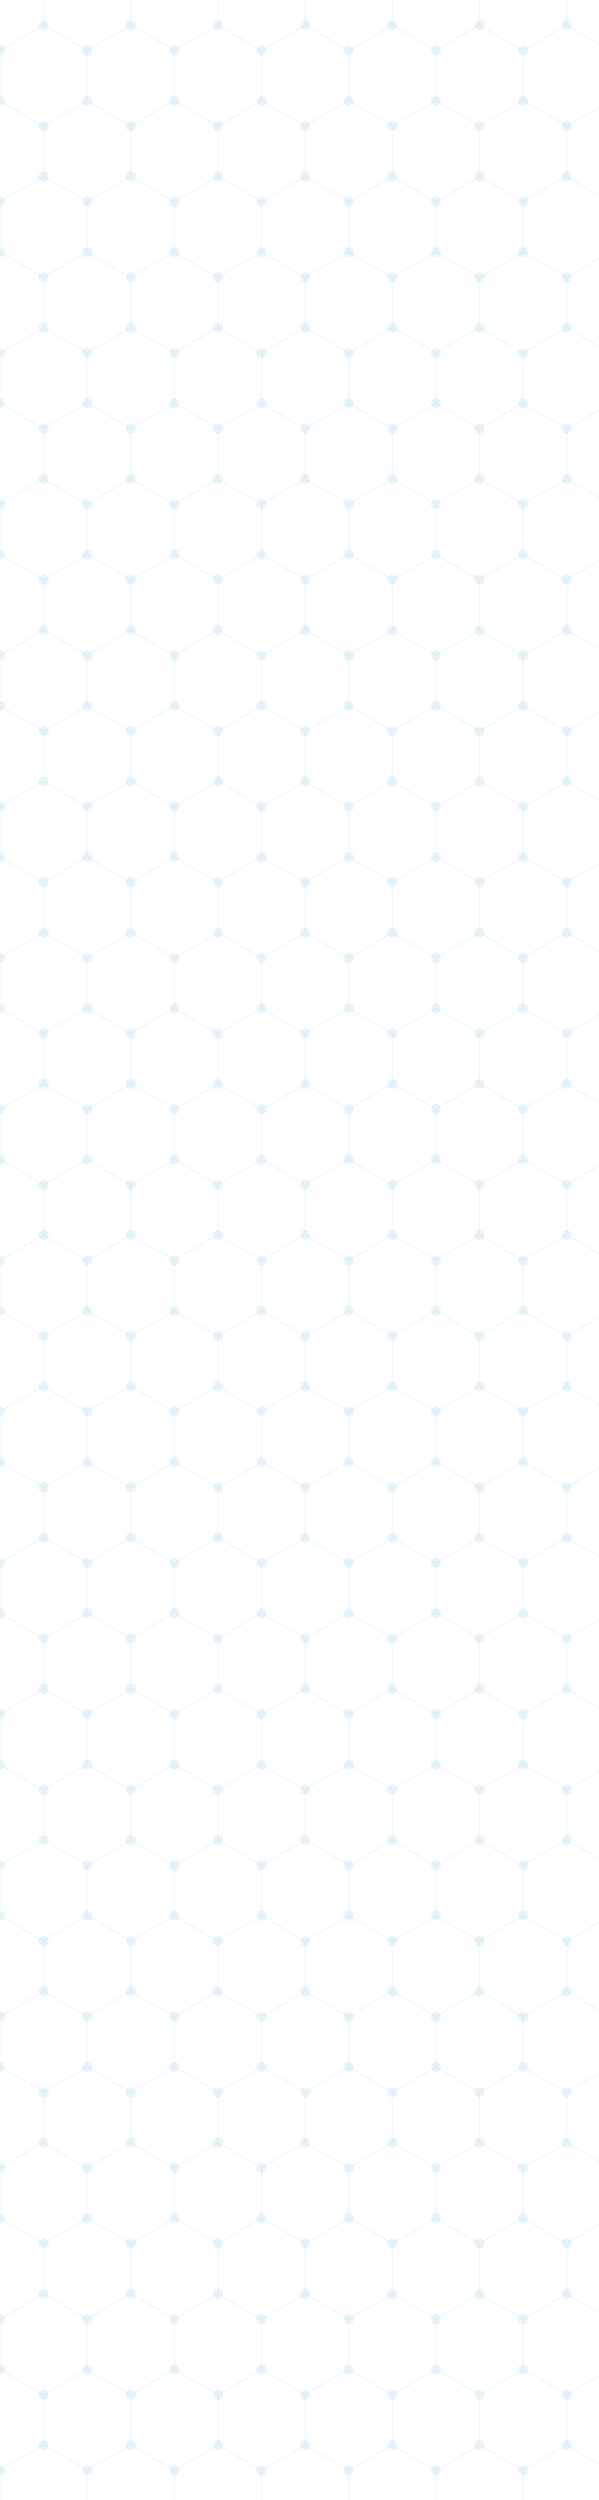 <svg xmlns="http://www.w3.org/2000/svg" version="1.1" xmlns:xlink="http://www.w3.org/1999/xlink" xmlns:svgjs="http://svgjs.com/svgjs" width="1440" height="6000" preserveAspectRatio="none" viewBox="0 0 1440 6000"><g mask="url(&quot;#SvgjsMask1015&quot;)" fill="none"><path d="M0 -121L104.79 -60.5L104.79 60.5L0 121L-104.79 60.5L-104.79 -60.5zM104.79 60.5L209.58 121L209.58 242L104.79 302.5L0 242L0 121zM0 242L104.79 302.5L104.79 423.5L0 484L-104.79 423.5L-104.79 302.5zM104.79 423.5L209.58 484L209.58 605L104.79 665.5L0 605L0 484zM0 605L104.79 665.5L104.79 786.5L0 847L-104.79 786.5L-104.79 665.5zM104.79 786.5L209.58 847L209.58 968L104.79 1028.5L0 968L0 847zM0 968L104.79 1028.5L104.79 1149.5L0 1210L-104.79 1149.5L-104.79 1028.5zM104.79 1149.5L209.58 1210L209.58 1331L104.79 1391.5L0 1331L0 1210zM0 1331L104.79 1391.5L104.79 1512.5L0 1573L-104.79 1512.5L-104.79 1391.5zM104.79 1512.5L209.58 1573L209.58 1694L104.79 1754.5L0 1694L0 1573zM0 1694L104.79 1754.5L104.79 1875.5L0 1936L-104.79 1875.5L-104.79 1754.5zM104.79 1875.5L209.58 1936L209.58 2057L104.79 2117.5L0 2057L0 1936zM0 2057L104.79 2117.5L104.79 2238.5L0 2299L-104.79 2238.5L-104.79 2117.5zM104.79 2238.5L209.58 2299L209.58 2420L104.79 2480.5L0 2420L0 2299zM0 2420L104.79 2480.5L104.79 2601.5L0 2662L-104.79 2601.5L-104.79 2480.5zM104.79 2601.5L209.58 2662L209.58 2783L104.79 2843.5L0 2783L0 2662zM0 2783L104.79 2843.5L104.79 2964.5L0 3025L-104.79 2964.5L-104.79 2843.5zM104.79 2964.5L209.58 3025L209.58 3146L104.79 3206.5L0 3146L0 3025zM0 3146L104.79 3206.5L104.79 3327.5L0 3388L-104.79 3327.5L-104.79 3206.5zM104.79 3327.5L209.58 3388L209.58 3509L104.79 3569.5L0 3509L0 3388zM0 3509L104.79 3569.5L104.79 3690.5L0 3751L-104.79 3690.5L-104.79 3569.5zM104.79 3690.5L209.58 3751L209.58 3872L104.79 3932.5L0 3872L0 3751zM0 3872L104.79 3932.5L104.79 4053.5L0 4114L-104.79 4053.5L-104.79 3932.5zM104.79 4053.5L209.58 4114L209.58 4235L104.79 4295.5L0 4235L0 4114zM0 4235L104.79 4295.5L104.79 4416.5L0 4477L-104.79 4416.5L-104.79 4295.5zM104.79 4416.5L209.58 4477L209.58 4598L104.79 4658.5L0 4598L0 4477zM0 4598L104.79 4658.5L104.79 4779.5L0 4840L-104.79 4779.5L-104.79 4658.5zM104.79 4779.5L209.58 4840L209.58 4961L104.79 5021.5L0 4961L0 4840zM0 4961L104.79 5021.5L104.79 5142.5L0 5203L-104.79 5142.5L-104.79 5021.5zM104.79 5142.5L209.58 5203L209.58 5324L104.79 5384.5L0 5324L0 5203zM0 5324L104.79 5384.5L104.79 5505.5L0 5566L-104.79 5505.5L-104.79 5384.5zM104.79 5505.5L209.58 5566L209.58 5687L104.79 5747.5L0 5687L0 5566zM0 5687L104.79 5747.5L104.79 5868.5L0 5929L-104.79 5868.5L-104.79 5747.5zM104.79 5868.5L209.58 5929L209.58 6050L104.79 6110.5L0 6050L0 5929zM209.58 -121L314.38 -60.5L314.38 60.5L209.58 121L104.79 60.5L104.79 -60.5zM314.38 60.5L419.17 121L419.17 242L314.38 302.5L209.58 242L209.58 121zM209.58 242L314.38 302.5L314.38 423.5L209.58 484L104.79 423.5L104.79 302.5zM314.38 423.5L419.17 484L419.17 605L314.38 665.5L209.58 605L209.58 484zM209.58 605L314.38 665.5L314.38 786.5L209.58 847L104.79 786.5L104.79 665.5zM314.38 786.5L419.17 847L419.17 968L314.38 1028.5L209.58 968L209.58 847zM209.58 968L314.38 1028.5L314.38 1149.5L209.58 1210L104.79 1149.5L104.79 1028.5zM314.38 1149.5L419.17 1210L419.17 1331L314.38 1391.5L209.58 1331L209.58 1210zM209.58 1331L314.38 1391.5L314.38 1512.5L209.58 1573L104.79 1512.5L104.79 1391.5zM314.38 1512.5L419.17 1573L419.17 1694L314.38 1754.5L209.58 1694L209.58 1573zM209.58 1694L314.38 1754.5L314.38 1875.5L209.58 1936L104.79 1875.5L104.79 1754.5zM314.38 1875.5L419.17 1936L419.17 2057L314.38 2117.5L209.58 2057L209.58 1936zM209.58 2057L314.38 2117.5L314.38 2238.5L209.58 2299L104.79 2238.5L104.79 2117.5zM314.38 2238.5L419.17 2299L419.17 2420L314.38 2480.5L209.58 2420L209.58 2299zM209.58 2420L314.38 2480.5L314.38 2601.5L209.58 2662L104.79 2601.5L104.79 2480.5zM314.38 2601.5L419.17 2662L419.17 2783L314.38 2843.5L209.58 2783L209.58 2662zM209.58 2783L314.38 2843.5L314.38 2964.5L209.58 3025L104.79 2964.5L104.79 2843.5zM314.38 2964.5L419.17 3025L419.17 3146L314.38 3206.5L209.58 3146L209.58 3025zM209.58 3146L314.38 3206.5L314.38 3327.5L209.58 3388L104.79 3327.5L104.79 3206.5zM314.38 3327.5L419.17 3388L419.17 3509L314.38 3569.5L209.58 3509L209.58 3388zM209.58 3509L314.38 3569.5L314.38 3690.5L209.58 3751L104.79 3690.5L104.79 3569.5zM314.38 3690.5L419.17 3751L419.17 3872L314.38 3932.5L209.58 3872L209.58 3751zM209.58 3872L314.38 3932.5L314.38 4053.5L209.58 4114L104.79 4053.5L104.79 3932.5zM314.38 4053.5L419.17 4114L419.17 4235L314.38 4295.5L209.58 4235L209.58 4114zM209.58 4235L314.38 4295.5L314.38 4416.5L209.58 4477L104.79 4416.5L104.79 4295.5zM314.38 4416.5L419.17 4477L419.17 4598L314.38 4658.5L209.58 4598L209.58 4477zM209.58 4598L314.38 4658.5L314.38 4779.5L209.58 4840L104.79 4779.5L104.79 4658.5zM314.38 4779.5L419.17 4840L419.17 4961L314.38 5021.5L209.58 4961L209.58 4840zM209.58 4961L314.38 5021.5L314.38 5142.5L209.58 5203L104.79 5142.5L104.79 5021.5zM314.38 5142.5L419.17 5203L419.17 5324L314.38 5384.5L209.58 5324L209.58 5203zM209.58 5324L314.38 5384.5L314.38 5505.5L209.58 5566L104.79 5505.5L104.79 5384.5zM314.38 5505.5L419.17 5566L419.17 5687L314.38 5747.5L209.58 5687L209.58 5566zM209.58 5687L314.38 5747.5L314.38 5868.5L209.58 5929L104.79 5868.5L104.79 5747.5zM314.38 5868.5L419.17 5929L419.17 6050L314.38 6110.5L209.58 6050L209.58 5929zM419.17 -121L523.96 -60.5L523.96 60.5L419.17 121L314.38 60.5L314.38 -60.5zM523.96 60.5L628.75 121L628.75 242L523.96 302.5L419.17 242L419.17 121zM419.17 242L523.96 302.5L523.96 423.5L419.17 484L314.38 423.5L314.38 302.5zM523.96 423.5L628.75 484L628.75 605L523.96 665.5L419.17 605L419.17 484zM419.17 605L523.96 665.5L523.96 786.5L419.17 847L314.38 786.5L314.38 665.5zM523.96 786.5L628.75 847L628.75 968L523.96 1028.5L419.17 968L419.17 847zM419.17 968L523.96 1028.5L523.96 1149.5L419.17 1210L314.38 1149.5L314.38 1028.5zM523.96 1149.5L628.75 1210L628.75 1331L523.96 1391.5L419.17 1331L419.17 1210zM419.17 1331L523.96 1391.5L523.96 1512.5L419.17 1573L314.38 1512.5L314.38 1391.5zM523.96 1512.5L628.75 1573L628.75 1694L523.96 1754.5L419.17 1694L419.17 1573zM419.17 1694L523.96 1754.5L523.96 1875.5L419.17 1936L314.38 1875.5L314.38 1754.5zM523.96 1875.5L628.75 1936L628.75 2057L523.96 2117.5L419.17 2057L419.17 1936zM419.17 2057L523.96 2117.5L523.96 2238.5L419.17 2299L314.38 2238.5L314.38 2117.5zM523.96 2238.5L628.75 2299L628.75 2420L523.96 2480.5L419.17 2420L419.17 2299zM419.17 2420L523.96 2480.5L523.96 2601.5L419.17 2662L314.38 2601.5L314.38 2480.5zM523.96 2601.5L628.75 2662L628.75 2783L523.96 2843.5L419.17 2783L419.17 2662zM419.17 2783L523.96 2843.5L523.96 2964.5L419.17 3025L314.38 2964.5L314.38 2843.5zM523.96 2964.5L628.75 3025L628.75 3146L523.96 3206.5L419.17 3146L419.17 3025zM419.17 3146L523.96 3206.5L523.96 3327.5L419.17 3388L314.38 3327.5L314.38 3206.5zM523.96 3327.5L628.75 3388L628.75 3509L523.96 3569.5L419.17 3509L419.17 3388zM419.17 3509L523.96 3569.5L523.96 3690.5L419.17 3751L314.38 3690.5L314.38 3569.5zM523.96 3690.5L628.75 3751L628.75 3872L523.96 3932.5L419.17 3872L419.17 3751zM419.17 3872L523.96 3932.5L523.96 4053.5L419.17 4114L314.38 4053.5L314.38 3932.5zM523.96 4053.5L628.75 4114L628.75 4235L523.96 4295.5L419.17 4235L419.17 4114zM419.17 4235L523.96 4295.5L523.96 4416.5L419.17 4477L314.38 4416.5L314.38 4295.5zM523.96 4416.5L628.75 4477L628.75 4598L523.96 4658.5L419.17 4598L419.17 4477zM419.17 4598L523.96 4658.5L523.96 4779.5L419.17 4840L314.38 4779.5L314.38 4658.5zM523.96 4779.5L628.75 4840L628.75 4961L523.96 5021.5L419.17 4961L419.17 4840zM419.17 4961L523.96 5021.5L523.96 5142.5L419.17 5203L314.38 5142.5L314.38 5021.5zM523.96 5142.5L628.75 5203L628.75 5324L523.96 5384.5L419.17 5324L419.17 5203zM419.17 5324L523.96 5384.5L523.96 5505.5L419.17 5566L314.38 5505.5L314.38 5384.5zM523.96 5505.5L628.75 5566L628.75 5687L523.96 5747.5L419.17 5687L419.17 5566zM419.17 5687L523.96 5747.5L523.96 5868.5L419.17 5929L314.38 5868.5L314.38 5747.5zM523.96 5868.5L628.75 5929L628.75 6050L523.96 6110.5L419.17 6050L419.17 5929zM628.75 -121L733.54 -60.5L733.54 60.5L628.75 121L523.96 60.5L523.96 -60.5zM733.54 60.5L838.34 121L838.34 242L733.54 302.5L628.75 242L628.75 121zM628.75 242L733.54 302.5L733.54 423.5L628.75 484L523.96 423.5L523.96 302.5zM733.54 423.5L838.34 484L838.34 605L733.54 665.5L628.75 605L628.75 484zM628.75 605L733.54 665.5L733.54 786.5L628.75 847L523.96 786.5L523.96 665.5zM733.54 786.5L838.34 847L838.34 968L733.54 1028.5L628.75 968L628.75 847zM628.75 968L733.54 1028.5L733.54 1149.5L628.75 1210L523.96 1149.5L523.96 1028.5zM733.54 1149.5L838.34 1210L838.34 1331L733.54 1391.5L628.75 1331L628.75 1210zM628.75 1331L733.54 1391.5L733.54 1512.5L628.75 1573L523.96 1512.5L523.96 1391.5zM733.54 1512.5L838.34 1573L838.34 1694L733.54 1754.5L628.75 1694L628.75 1573zM628.75 1694L733.54 1754.5L733.54 1875.5L628.75 1936L523.96 1875.5L523.96 1754.5zM733.54 1875.5L838.34 1936L838.34 2057L733.54 2117.5L628.75 2057L628.75 1936zM628.75 2057L733.54 2117.5L733.54 2238.5L628.75 2299L523.96 2238.5L523.96 2117.5zM733.54 2238.5L838.34 2299L838.34 2420L733.54 2480.5L628.75 2420L628.75 2299zM628.75 2420L733.54 2480.5L733.54 2601.5L628.75 2662L523.96 2601.5L523.96 2480.5zM733.54 2601.5L838.34 2662L838.34 2783L733.54 2843.5L628.75 2783L628.75 2662zM628.75 2783L733.54 2843.5L733.54 2964.5L628.75 3025L523.96 2964.5L523.96 2843.5zM733.54 2964.5L838.34 3025L838.34 3146L733.54 3206.5L628.75 3146L628.75 3025zM628.75 3146L733.54 3206.5L733.54 3327.5L628.75 3388L523.96 3327.5L523.96 3206.5zM733.54 3327.5L838.34 3388L838.34 3509L733.54 3569.5L628.75 3509L628.75 3388zM628.75 3509L733.54 3569.5L733.54 3690.5L628.75 3751L523.96 3690.5L523.96 3569.5zM733.54 3690.5L838.34 3751L838.34 3872L733.54 3932.5L628.75 3872L628.75 3751zM628.75 3872L733.54 3932.5L733.54 4053.5L628.75 4114L523.96 4053.5L523.96 3932.5zM733.54 4053.5L838.34 4114L838.34 4235L733.54 4295.5L628.75 4235L628.75 4114zM628.75 4235L733.54 4295.5L733.54 4416.5L628.75 4477L523.96 4416.5L523.96 4295.5zM733.54 4416.5L838.34 4477L838.34 4598L733.54 4658.5L628.75 4598L628.75 4477zM628.75 4598L733.54 4658.5L733.54 4779.5L628.75 4840L523.96 4779.5L523.96 4658.5zM733.54 4779.5L838.34 4840L838.34 4961L733.54 5021.5L628.75 4961L628.75 4840zM628.75 4961L733.54 5021.5L733.54 5142.5L628.75 5203L523.96 5142.5L523.96 5021.5zM733.54 5142.5L838.34 5203L838.34 5324L733.54 5384.5L628.75 5324L628.75 5203zM628.75 5324L733.54 5384.5L733.54 5505.5L628.75 5566L523.96 5505.5L523.96 5384.5zM733.54 5505.5L838.34 5566L838.34 5687L733.54 5747.5L628.75 5687L628.75 5566zM628.75 5687L733.54 5747.5L733.54 5868.5L628.75 5929L523.96 5868.5L523.96 5747.5zM733.54 5868.5L838.34 5929L838.34 6050L733.54 6110.5L628.75 6050L628.75 5929zM838.34 -121L943.13 -60.5L943.13 60.5L838.34 121L733.54 60.5L733.54 -60.5zM943.13 60.5L1047.92 121L1047.92 242L943.13 302.5L838.34 242L838.34 121zM838.34 242L943.13 302.5L943.13 423.5L838.34 484L733.54 423.5L733.54 302.5zM943.13 423.5L1047.92 484L1047.92 605L943.13 665.5L838.34 605L838.34 484zM838.34 605L943.13 665.5L943.13 786.5L838.34 847L733.54 786.5L733.54 665.5zM943.13 786.5L1047.92 847L1047.92 968L943.13 1028.5L838.34 968L838.34 847zM838.34 968L943.13 1028.5L943.13 1149.5L838.34 1210L733.54 1149.5L733.54 1028.5zM943.13 1149.5L1047.92 1210L1047.92 1331L943.13 1391.5L838.34 1331L838.34 1210zM838.34 1331L943.13 1391.5L943.13 1512.5L838.34 1573L733.54 1512.5L733.54 1391.5zM943.13 1512.5L1047.92 1573L1047.92 1694L943.13 1754.5L838.34 1694L838.34 1573zM838.34 1694L943.13 1754.5L943.13 1875.5L838.34 1936L733.54 1875.5L733.54 1754.5zM943.13 1875.5L1047.92 1936L1047.92 2057L943.13 2117.5L838.34 2057L838.34 1936zM838.34 2057L943.13 2117.5L943.13 2238.5L838.34 2299L733.54 2238.5L733.54 2117.5zM943.13 2238.5L1047.92 2299L1047.92 2420L943.13 2480.5L838.34 2420L838.34 2299zM838.34 2420L943.13 2480.5L943.13 2601.5L838.34 2662L733.54 2601.5L733.54 2480.5zM943.13 2601.5L1047.92 2662L1047.92 2783L943.13 2843.5L838.34 2783L838.34 2662zM838.34 2783L943.13 2843.5L943.13 2964.5L838.34 3025L733.54 2964.5L733.54 2843.5zM943.13 2964.5L1047.92 3025L1047.92 3146L943.13 3206.5L838.34 3146L838.34 3025zM838.34 3146L943.13 3206.5L943.13 3327.5L838.34 3388L733.54 3327.5L733.54 3206.5zM943.13 3327.5L1047.92 3388L1047.92 3509L943.13 3569.5L838.34 3509L838.34 3388zM838.34 3509L943.13 3569.5L943.13 3690.5L838.34 3751L733.54 3690.5L733.54 3569.5zM943.13 3690.5L1047.92 3751L1047.92 3872L943.13 3932.5L838.34 3872L838.34 3751zM838.34 3872L943.13 3932.5L943.13 4053.5L838.34 4114L733.54 4053.5L733.54 3932.5zM943.13 4053.5L1047.92 4114L1047.92 4235L943.13 4295.5L838.34 4235L838.34 4114zM838.34 4235L943.13 4295.5L943.13 4416.5L838.34 4477L733.54 4416.5L733.54 4295.5zM943.13 4416.5L1047.92 4477L1047.92 4598L943.13 4658.5L838.34 4598L838.34 4477zM838.34 4598L943.13 4658.5L943.13 4779.5L838.34 4840L733.54 4779.5L733.54 4658.5zM943.13 4779.5L1047.92 4840L1047.92 4961L943.13 5021.5L838.34 4961L838.34 4840zM838.34 4961L943.13 5021.5L943.13 5142.5L838.34 5203L733.54 5142.5L733.54 5021.5zM943.13 5142.5L1047.92 5203L1047.92 5324L943.13 5384.5L838.34 5324L838.34 5203zM838.34 5324L943.13 5384.5L943.13 5505.5L838.34 5566L733.54 5505.5L733.54 5384.5zM943.13 5505.5L1047.92 5566L1047.92 5687L943.13 5747.5L838.34 5687L838.34 5566zM838.34 5687L943.13 5747.5L943.13 5868.5L838.34 5929L733.54 5868.5L733.54 5747.5zM943.13 5868.5L1047.92 5929L1047.92 6050L943.13 6110.5L838.34 6050L838.34 5929zM1047.92 -121L1152.71 -60.5L1152.71 60.5L1047.92 121L943.13 60.5L943.13 -60.5zM1152.71 60.5L1257.5 121L1257.5 242L1152.71 302.5L1047.92 242L1047.92 121zM1047.92 242L1152.71 302.5L1152.71 423.5L1047.92 484L943.13 423.5L943.13 302.5zM1152.71 423.5L1257.5 484L1257.5 605L1152.71 665.5L1047.92 605L1047.92 484zM1047.92 605L1152.71 665.5L1152.71 786.5L1047.92 847L943.13 786.5L943.13 665.5zM1152.71 786.5L1257.5 847L1257.5 968L1152.71 1028.5L1047.92 968L1047.92 847zM1047.92 968L1152.71 1028.5L1152.71 1149.5L1047.92 1210L943.13 1149.5L943.13 1028.5zM1152.71 1149.5L1257.5 1210L1257.5 1331L1152.71 1391.5L1047.92 1331L1047.92 1210zM1047.92 1331L1152.71 1391.5L1152.71 1512.5L1047.92 1573L943.13 1512.5L943.13 1391.5zM1152.71 1512.5L1257.5 1573L1257.5 1694L1152.71 1754.5L1047.92 1694L1047.92 1573zM1047.92 1694L1152.71 1754.5L1152.71 1875.5L1047.92 1936L943.13 1875.5L943.13 1754.5zM1152.71 1875.5L1257.5 1936L1257.5 2057L1152.71 2117.5L1047.92 2057L1047.92 1936zM1047.92 2057L1152.71 2117.5L1152.71 2238.5L1047.92 2299L943.13 2238.5L943.13 2117.5zM1152.71 2238.5L1257.5 2299L1257.5 2420L1152.71 2480.5L1047.92 2420L1047.92 2299zM1047.92 2420L1152.71 2480.5L1152.71 2601.5L1047.92 2662L943.13 2601.5L943.13 2480.5zM1152.71 2601.5L1257.5 2662L1257.5 2783L1152.71 2843.5L1047.92 2783L1047.92 2662zM1047.92 2783L1152.71 2843.5L1152.71 2964.5L1047.92 3025L943.13 2964.5L943.13 2843.5zM1152.71 2964.5L1257.5 3025L1257.5 3146L1152.71 3206.5L1047.92 3146L1047.92 3025zM1047.92 3146L1152.71 3206.5L1152.71 3327.5L1047.92 3388L943.13 3327.5L943.13 3206.5zM1152.71 3327.5L1257.5 3388L1257.5 3509L1152.71 3569.5L1047.92 3509L1047.92 3388zM1047.92 3509L1152.71 3569.5L1152.71 3690.5L1047.92 3751L943.13 3690.5L943.13 3569.5zM1152.71 3690.5L1257.5 3751L1257.5 3872L1152.71 3932.5L1047.92 3872L1047.92 3751zM1047.92 3872L1152.71 3932.5L1152.71 4053.5L1047.92 4114L943.13 4053.5L943.13 3932.5zM1152.71 4053.5L1257.5 4114L1257.5 4235L1152.71 4295.5L1047.92 4235L1047.92 4114zM1047.92 4235L1152.71 4295.5L1152.71 4416.5L1047.92 4477L943.13 4416.5L943.13 4295.5zM1152.71 4416.5L1257.5 4477L1257.5 4598L1152.71 4658.5L1047.92 4598L1047.92 4477zM1047.92 4598L1152.71 4658.5L1152.71 4779.5L1047.92 4840L943.13 4779.5L943.13 4658.5zM1152.71 4779.5L1257.5 4840L1257.5 4961L1152.71 5021.5L1047.92 4961L1047.92 4840zM1047.92 4961L1152.71 5021.5L1152.71 5142.5L1047.92 5203L943.13 5142.5L943.13 5021.5zM1152.71 5142.5L1257.5 5203L1257.5 5324L1152.71 5384.5L1047.92 5324L1047.92 5203zM1047.92 5324L1152.71 5384.5L1152.71 5505.5L1047.92 5566L943.13 5505.5L943.13 5384.5zM1152.71 5505.5L1257.5 5566L1257.5 5687L1152.71 5747.5L1047.92 5687L1047.92 5566zM1047.92 5687L1152.71 5747.5L1152.71 5868.5L1047.92 5929L943.13 5868.5L943.13 5747.5zM1152.71 5868.5L1257.5 5929L1257.5 6050L1152.71 6110.5L1047.92 6050L1047.92 5929zM1257.5 -121L1362.3 -60.5L1362.3 60.5L1257.5 121L1152.71 60.5L1152.71 -60.5zM1362.3 60.5L1467.09 121L1467.09 242L1362.3 302.5L1257.5 242L1257.5 121zM1257.5 242L1362.3 302.5L1362.3 423.5L1257.5 484L1152.71 423.5L1152.71 302.5zM1362.3 423.5L1467.09 484L1467.09 605L1362.3 665.5L1257.5 605L1257.5 484zM1257.5 605L1362.3 665.5L1362.3 786.5L1257.5 847L1152.71 786.5L1152.71 665.5zM1362.3 786.5L1467.09 847L1467.09 968L1362.3 1028.5L1257.5 968L1257.5 847zM1257.5 968L1362.3 1028.5L1362.3 1149.5L1257.5 1210L1152.71 1149.5L1152.71 1028.5zM1362.3 1149.5L1467.09 1210L1467.09 1331L1362.3 1391.5L1257.5 1331L1257.5 1210zM1257.5 1331L1362.3 1391.5L1362.3 1512.5L1257.5 1573L1152.71 1512.5L1152.71 1391.5zM1362.3 1512.5L1467.09 1573L1467.09 1694L1362.3 1754.5L1257.5 1694L1257.5 1573zM1257.5 1694L1362.3 1754.5L1362.3 1875.5L1257.5 1936L1152.71 1875.5L1152.71 1754.5zM1362.3 1875.5L1467.09 1936L1467.09 2057L1362.3 2117.5L1257.5 2057L1257.5 1936zM1257.5 2057L1362.3 2117.5L1362.3 2238.5L1257.5 2299L1152.71 2238.5L1152.71 2117.5zM1362.3 2238.5L1467.09 2299L1467.09 2420L1362.3 2480.5L1257.5 2420L1257.5 2299zM1257.5 2420L1362.3 2480.5L1362.3 2601.5L1257.5 2662L1152.71 2601.5L1152.71 2480.5zM1362.3 2601.5L1467.09 2662L1467.09 2783L1362.3 2843.5L1257.5 2783L1257.5 2662zM1257.5 2783L1362.3 2843.5L1362.3 2964.5L1257.5 3025L1152.71 2964.5L1152.71 2843.5zM1362.3 2964.5L1467.09 3025L1467.09 3146L1362.3 3206.5L1257.5 3146L1257.5 3025zM1257.5 3146L1362.3 3206.5L1362.3 3327.5L1257.5 3388L1152.71 3327.5L1152.71 3206.5zM1362.3 3327.5L1467.09 3388L1467.09 3509L1362.3 3569.5L1257.5 3509L1257.5 3388zM1257.5 3509L1362.3 3569.5L1362.3 3690.5L1257.5 3751L1152.71 3690.5L1152.71 3569.5zM1362.3 3690.5L1467.09 3751L1467.09 3872L1362.3 3932.5L1257.5 3872L1257.5 3751zM1257.5 3872L1362.3 3932.5L1362.3 4053.5L1257.5 4114L1152.71 4053.5L1152.71 3932.5zM1362.3 4053.5L1467.09 4114L1467.09 4235L1362.3 4295.5L1257.5 4235L1257.5 4114zM1257.5 4235L1362.3 4295.5L1362.3 4416.5L1257.5 4477L1152.71 4416.5L1152.71 4295.5zM1362.3 4416.5L1467.09 4477L1467.09 4598L1362.3 4658.5L1257.5 4598L1257.5 4477zM1257.5 4598L1362.3 4658.5L1362.3 4779.5L1257.5 4840L1152.71 4779.5L1152.71 4658.5zM1362.3 4779.5L1467.09 4840L1467.09 4961L1362.3 5021.5L1257.5 4961L1257.5 4840zM1257.5 4961L1362.3 5021.5L1362.3 5142.5L1257.5 5203L1152.71 5142.5L1152.71 5021.5zM1362.3 5142.5L1467.09 5203L1467.09 5324L1362.3 5384.5L1257.5 5324L1257.5 5203zM1257.5 5324L1362.3 5384.5L1362.3 5505.5L1257.5 5566L1152.71 5505.5L1152.71 5384.5zM1362.3 5505.5L1467.09 5566L1467.09 5687L1362.3 5747.5L1257.5 5687L1257.5 5566zM1257.5 5687L1362.3 5747.5L1362.3 5868.5L1257.5 5929L1152.71 5868.5L1152.71 5747.5zM1362.3 5868.5L1467.09 5929L1467.09 6050L1362.3 6110.5L1257.5 6050L1257.5 5929z" stroke="rgba(30, 141, 209, 0.1)" stroke-width="2"></path><path d="M-12.1 -121 a12.1 12.1 0 1 0 24.2 0 a12.1 12.1 0 1 0 -24.2 0zM92.69 -60.5 a12.1 12.1 0 1 0 24.2 0 a12.1 12.1 0 1 0 -24.2 0zM92.69 60.5 a12.1 12.1 0 1 0 24.2 0 a12.1 12.1 0 1 0 -24.2 0zM-12.1 121 a12.1 12.1 0 1 0 24.2 0 a12.1 12.1 0 1 0 -24.2 0zM-116.89 60.5 a12.1 12.1 0 1 0 24.2 0 a12.1 12.1 0 1 0 -24.2 0zM-116.89 -60.5 a12.1 12.1 0 1 0 24.2 0 a12.1 12.1 0 1 0 -24.2 0zM197.48 121 a12.1 12.1 0 1 0 24.2 0 a12.1 12.1 0 1 0 -24.2 0zM197.48 242 a12.1 12.1 0 1 0 24.2 0 a12.1 12.1 0 1 0 -24.2 0zM92.69 302.5 a12.1 12.1 0 1 0 24.2 0 a12.1 12.1 0 1 0 -24.2 0zM-12.1 242 a12.1 12.1 0 1 0 24.2 0 a12.1 12.1 0 1 0 -24.2 0zM92.69 423.5 a12.1 12.1 0 1 0 24.2 0 a12.1 12.1 0 1 0 -24.2 0zM-12.1 484 a12.1 12.1 0 1 0 24.2 0 a12.1 12.1 0 1 0 -24.2 0zM-116.89 423.5 a12.1 12.1 0 1 0 24.2 0 a12.1 12.1 0 1 0 -24.2 0zM-116.89 302.5 a12.1 12.1 0 1 0 24.2 0 a12.1 12.1 0 1 0 -24.2 0zM197.48 484 a12.1 12.1 0 1 0 24.2 0 a12.1 12.1 0 1 0 -24.2 0zM197.48 605 a12.1 12.1 0 1 0 24.2 0 a12.1 12.1 0 1 0 -24.2 0zM92.69 665.5 a12.1 12.1 0 1 0 24.2 0 a12.1 12.1 0 1 0 -24.2 0zM-12.1 605 a12.1 12.1 0 1 0 24.2 0 a12.1 12.1 0 1 0 -24.2 0zM92.69 786.5 a12.1 12.1 0 1 0 24.2 0 a12.1 12.1 0 1 0 -24.2 0zM-12.1 847 a12.1 12.1 0 1 0 24.2 0 a12.1 12.1 0 1 0 -24.2 0zM-116.89 786.5 a12.1 12.1 0 1 0 24.2 0 a12.1 12.1 0 1 0 -24.2 0zM-116.89 665.5 a12.1 12.1 0 1 0 24.2 0 a12.1 12.1 0 1 0 -24.2 0zM197.48 847 a12.1 12.1 0 1 0 24.2 0 a12.1 12.1 0 1 0 -24.2 0zM197.48 968 a12.1 12.1 0 1 0 24.2 0 a12.1 12.1 0 1 0 -24.2 0zM92.69 1028.5 a12.1 12.1 0 1 0 24.2 0 a12.1 12.1 0 1 0 -24.2 0zM-12.1 968 a12.1 12.1 0 1 0 24.2 0 a12.1 12.1 0 1 0 -24.2 0zM92.69 1149.5 a12.1 12.1 0 1 0 24.2 0 a12.1 12.1 0 1 0 -24.2 0zM-12.1 1210 a12.1 12.1 0 1 0 24.2 0 a12.1 12.1 0 1 0 -24.2 0zM-116.89 1149.5 a12.1 12.1 0 1 0 24.2 0 a12.1 12.1 0 1 0 -24.2 0zM-116.89 1028.5 a12.1 12.1 0 1 0 24.2 0 a12.1 12.1 0 1 0 -24.2 0zM197.48 1210 a12.1 12.1 0 1 0 24.2 0 a12.1 12.1 0 1 0 -24.2 0zM197.48 1331 a12.1 12.1 0 1 0 24.2 0 a12.1 12.1 0 1 0 -24.2 0zM92.69 1391.5 a12.1 12.1 0 1 0 24.2 0 a12.1 12.1 0 1 0 -24.2 0zM-12.1 1331 a12.1 12.1 0 1 0 24.2 0 a12.1 12.1 0 1 0 -24.2 0zM92.69 1512.5 a12.1 12.1 0 1 0 24.2 0 a12.1 12.1 0 1 0 -24.2 0zM-12.1 1573 a12.1 12.1 0 1 0 24.2 0 a12.1 12.1 0 1 0 -24.2 0zM-116.89 1512.5 a12.1 12.1 0 1 0 24.2 0 a12.1 12.1 0 1 0 -24.2 0zM-116.89 1391.5 a12.1 12.1 0 1 0 24.2 0 a12.1 12.1 0 1 0 -24.2 0zM197.48 1573 a12.1 12.1 0 1 0 24.2 0 a12.1 12.1 0 1 0 -24.2 0zM197.48 1694 a12.1 12.1 0 1 0 24.2 0 a12.1 12.1 0 1 0 -24.2 0zM92.69 1754.5 a12.1 12.1 0 1 0 24.2 0 a12.1 12.1 0 1 0 -24.2 0zM-12.1 1694 a12.1 12.1 0 1 0 24.2 0 a12.1 12.1 0 1 0 -24.2 0zM92.69 1875.5 a12.1 12.1 0 1 0 24.2 0 a12.1 12.1 0 1 0 -24.2 0zM-12.1 1936 a12.1 12.1 0 1 0 24.2 0 a12.1 12.1 0 1 0 -24.2 0zM-116.89 1875.5 a12.1 12.1 0 1 0 24.2 0 a12.1 12.1 0 1 0 -24.2 0zM-116.89 1754.5 a12.1 12.1 0 1 0 24.2 0 a12.1 12.1 0 1 0 -24.2 0zM197.48 1936 a12.1 12.1 0 1 0 24.2 0 a12.1 12.1 0 1 0 -24.2 0zM197.48 2057 a12.1 12.1 0 1 0 24.2 0 a12.1 12.1 0 1 0 -24.2 0zM92.69 2117.5 a12.1 12.1 0 1 0 24.2 0 a12.1 12.1 0 1 0 -24.2 0zM-12.1 2057 a12.1 12.1 0 1 0 24.2 0 a12.1 12.1 0 1 0 -24.2 0zM92.69 2238.5 a12.1 12.1 0 1 0 24.2 0 a12.1 12.1 0 1 0 -24.2 0zM-12.1 2299 a12.1 12.1 0 1 0 24.2 0 a12.1 12.1 0 1 0 -24.2 0zM-116.89 2238.5 a12.1 12.1 0 1 0 24.2 0 a12.1 12.1 0 1 0 -24.2 0zM-116.89 2117.5 a12.1 12.1 0 1 0 24.2 0 a12.1 12.1 0 1 0 -24.2 0zM197.48 2299 a12.1 12.1 0 1 0 24.2 0 a12.1 12.1 0 1 0 -24.2 0zM197.48 2420 a12.1 12.1 0 1 0 24.2 0 a12.1 12.1 0 1 0 -24.2 0zM92.69 2480.5 a12.1 12.1 0 1 0 24.2 0 a12.1 12.1 0 1 0 -24.2 0zM-12.1 2420 a12.1 12.1 0 1 0 24.2 0 a12.1 12.1 0 1 0 -24.2 0zM92.69 2601.5 a12.1 12.1 0 1 0 24.2 0 a12.1 12.1 0 1 0 -24.2 0zM-12.1 2662 a12.1 12.1 0 1 0 24.2 0 a12.1 12.1 0 1 0 -24.2 0zM-116.89 2601.5 a12.1 12.1 0 1 0 24.2 0 a12.1 12.1 0 1 0 -24.2 0zM-116.89 2480.5 a12.1 12.1 0 1 0 24.2 0 a12.1 12.1 0 1 0 -24.2 0zM197.48 2662 a12.1 12.1 0 1 0 24.2 0 a12.1 12.1 0 1 0 -24.2 0zM197.48 2783 a12.1 12.1 0 1 0 24.2 0 a12.1 12.1 0 1 0 -24.2 0zM92.69 2843.5 a12.1 12.1 0 1 0 24.2 0 a12.1 12.1 0 1 0 -24.2 0zM-12.1 2783 a12.1 12.1 0 1 0 24.2 0 a12.1 12.1 0 1 0 -24.2 0zM92.69 2964.5 a12.1 12.1 0 1 0 24.2 0 a12.1 12.1 0 1 0 -24.2 0zM-12.1 3025 a12.1 12.1 0 1 0 24.2 0 a12.1 12.1 0 1 0 -24.2 0zM-116.89 2964.5 a12.1 12.1 0 1 0 24.2 0 a12.1 12.1 0 1 0 -24.2 0zM-116.89 2843.5 a12.1 12.1 0 1 0 24.2 0 a12.1 12.1 0 1 0 -24.2 0zM197.48 3025 a12.1 12.1 0 1 0 24.2 0 a12.1 12.1 0 1 0 -24.2 0zM197.48 3146 a12.1 12.1 0 1 0 24.2 0 a12.1 12.1 0 1 0 -24.2 0zM92.69 3206.5 a12.1 12.1 0 1 0 24.2 0 a12.1 12.1 0 1 0 -24.2 0zM-12.1 3146 a12.1 12.1 0 1 0 24.2 0 a12.1 12.1 0 1 0 -24.2 0zM92.69 3327.5 a12.1 12.1 0 1 0 24.2 0 a12.1 12.1 0 1 0 -24.2 0zM-12.1 3388 a12.1 12.1 0 1 0 24.2 0 a12.1 12.1 0 1 0 -24.2 0zM-116.89 3327.5 a12.1 12.1 0 1 0 24.2 0 a12.1 12.1 0 1 0 -24.2 0zM-116.89 3206.5 a12.1 12.1 0 1 0 24.2 0 a12.1 12.1 0 1 0 -24.2 0zM197.48 3388 a12.1 12.1 0 1 0 24.2 0 a12.1 12.1 0 1 0 -24.2 0zM197.48 3509 a12.1 12.1 0 1 0 24.2 0 a12.1 12.1 0 1 0 -24.2 0zM92.69 3569.5 a12.1 12.1 0 1 0 24.2 0 a12.1 12.1 0 1 0 -24.2 0zM-12.1 3509 a12.1 12.1 0 1 0 24.2 0 a12.1 12.1 0 1 0 -24.2 0zM92.69 3690.5 a12.1 12.1 0 1 0 24.2 0 a12.1 12.1 0 1 0 -24.2 0zM-12.1 3751 a12.1 12.1 0 1 0 24.2 0 a12.1 12.1 0 1 0 -24.2 0zM-116.89 3690.5 a12.1 12.1 0 1 0 24.2 0 a12.1 12.1 0 1 0 -24.2 0zM-116.89 3569.5 a12.1 12.1 0 1 0 24.2 0 a12.1 12.1 0 1 0 -24.2 0zM197.48 3751 a12.1 12.1 0 1 0 24.2 0 a12.1 12.1 0 1 0 -24.2 0zM197.48 3872 a12.1 12.1 0 1 0 24.2 0 a12.1 12.1 0 1 0 -24.2 0zM92.69 3932.5 a12.1 12.1 0 1 0 24.2 0 a12.1 12.1 0 1 0 -24.2 0zM-12.1 3872 a12.1 12.1 0 1 0 24.2 0 a12.1 12.1 0 1 0 -24.2 0zM92.69 4053.5 a12.1 12.1 0 1 0 24.2 0 a12.1 12.1 0 1 0 -24.2 0zM-12.1 4114 a12.1 12.1 0 1 0 24.2 0 a12.1 12.1 0 1 0 -24.2 0zM-116.89 4053.5 a12.1 12.1 0 1 0 24.2 0 a12.1 12.1 0 1 0 -24.2 0zM-116.89 3932.5 a12.1 12.1 0 1 0 24.2 0 a12.1 12.1 0 1 0 -24.2 0zM197.48 4114 a12.1 12.1 0 1 0 24.2 0 a12.1 12.1 0 1 0 -24.2 0zM197.48 4235 a12.1 12.1 0 1 0 24.2 0 a12.1 12.1 0 1 0 -24.2 0zM92.69 4295.5 a12.1 12.1 0 1 0 24.2 0 a12.1 12.1 0 1 0 -24.2 0zM-12.1 4235 a12.1 12.1 0 1 0 24.2 0 a12.1 12.1 0 1 0 -24.2 0zM92.69 4416.5 a12.1 12.1 0 1 0 24.2 0 a12.1 12.1 0 1 0 -24.2 0zM-12.1 4477 a12.1 12.1 0 1 0 24.2 0 a12.1 12.1 0 1 0 -24.2 0zM-116.89 4416.5 a12.1 12.1 0 1 0 24.2 0 a12.1 12.1 0 1 0 -24.2 0zM-116.89 4295.5 a12.1 12.1 0 1 0 24.2 0 a12.1 12.1 0 1 0 -24.2 0zM197.48 4477 a12.1 12.1 0 1 0 24.2 0 a12.1 12.1 0 1 0 -24.2 0zM197.48 4598 a12.1 12.1 0 1 0 24.2 0 a12.1 12.1 0 1 0 -24.2 0zM92.69 4658.5 a12.1 12.1 0 1 0 24.2 0 a12.1 12.1 0 1 0 -24.2 0zM-12.1 4598 a12.1 12.1 0 1 0 24.2 0 a12.1 12.1 0 1 0 -24.2 0zM92.69 4779.5 a12.1 12.1 0 1 0 24.2 0 a12.1 12.1 0 1 0 -24.2 0zM-12.1 4840 a12.1 12.1 0 1 0 24.2 0 a12.1 12.1 0 1 0 -24.2 0zM-116.89 4779.5 a12.1 12.1 0 1 0 24.2 0 a12.1 12.1 0 1 0 -24.2 0zM-116.89 4658.5 a12.1 12.1 0 1 0 24.2 0 a12.1 12.1 0 1 0 -24.2 0zM197.48 4840 a12.1 12.1 0 1 0 24.2 0 a12.1 12.1 0 1 0 -24.2 0zM197.48 4961 a12.1 12.1 0 1 0 24.2 0 a12.1 12.1 0 1 0 -24.2 0zM92.69 5021.5 a12.1 12.1 0 1 0 24.2 0 a12.1 12.1 0 1 0 -24.2 0zM-12.1 4961 a12.1 12.1 0 1 0 24.2 0 a12.1 12.1 0 1 0 -24.2 0zM92.69 5142.5 a12.1 12.1 0 1 0 24.2 0 a12.1 12.1 0 1 0 -24.2 0zM-12.1 5203 a12.1 12.1 0 1 0 24.2 0 a12.1 12.1 0 1 0 -24.2 0zM-116.89 5142.5 a12.1 12.1 0 1 0 24.2 0 a12.1 12.1 0 1 0 -24.2 0zM-116.89 5021.5 a12.1 12.1 0 1 0 24.2 0 a12.1 12.1 0 1 0 -24.2 0zM197.48 5203 a12.1 12.1 0 1 0 24.2 0 a12.1 12.1 0 1 0 -24.2 0zM197.48 5324 a12.1 12.1 0 1 0 24.2 0 a12.1 12.1 0 1 0 -24.2 0zM92.69 5384.5 a12.1 12.1 0 1 0 24.2 0 a12.1 12.1 0 1 0 -24.2 0zM-12.1 5324 a12.1 12.1 0 1 0 24.2 0 a12.1 12.1 0 1 0 -24.2 0zM92.69 5505.5 a12.1 12.1 0 1 0 24.2 0 a12.1 12.1 0 1 0 -24.2 0zM-12.1 5566 a12.1 12.1 0 1 0 24.2 0 a12.1 12.1 0 1 0 -24.2 0zM-116.89 5505.5 a12.1 12.1 0 1 0 24.2 0 a12.1 12.1 0 1 0 -24.2 0zM-116.89 5384.5 a12.1 12.1 0 1 0 24.2 0 a12.1 12.1 0 1 0 -24.2 0zM197.48 5566 a12.1 12.1 0 1 0 24.2 0 a12.1 12.1 0 1 0 -24.2 0zM197.48 5687 a12.1 12.1 0 1 0 24.2 0 a12.1 12.1 0 1 0 -24.2 0zM92.69 5747.5 a12.1 12.1 0 1 0 24.2 0 a12.1 12.1 0 1 0 -24.2 0zM-12.1 5687 a12.1 12.1 0 1 0 24.2 0 a12.1 12.1 0 1 0 -24.2 0zM92.69 5868.5 a12.1 12.1 0 1 0 24.2 0 a12.1 12.1 0 1 0 -24.2 0zM-12.1 5929 a12.1 12.1 0 1 0 24.2 0 a12.1 12.1 0 1 0 -24.2 0zM-116.89 5868.5 a12.1 12.1 0 1 0 24.2 0 a12.1 12.1 0 1 0 -24.2 0zM-116.89 5747.5 a12.1 12.1 0 1 0 24.2 0 a12.1 12.1 0 1 0 -24.2 0zM197.48 5929 a12.1 12.1 0 1 0 24.2 0 a12.1 12.1 0 1 0 -24.2 0zM197.48 6050 a12.1 12.1 0 1 0 24.2 0 a12.1 12.1 0 1 0 -24.2 0zM92.69 6110.5 a12.1 12.1 0 1 0 24.2 0 a12.1 12.1 0 1 0 -24.2 0zM-12.1 6050 a12.1 12.1 0 1 0 24.2 0 a12.1 12.1 0 1 0 -24.2 0zM197.48 -121 a12.1 12.1 0 1 0 24.2 0 a12.1 12.1 0 1 0 -24.2 0zM302.28 -60.5 a12.1 12.1 0 1 0 24.2 0 a12.1 12.1 0 1 0 -24.2 0zM302.28 60.5 a12.1 12.1 0 1 0 24.2 0 a12.1 12.1 0 1 0 -24.2 0zM407.07 121 a12.1 12.1 0 1 0 24.2 0 a12.1 12.1 0 1 0 -24.2 0zM407.07 242 a12.1 12.1 0 1 0 24.2 0 a12.1 12.1 0 1 0 -24.2 0zM302.28 302.5 a12.1 12.1 0 1 0 24.2 0 a12.1 12.1 0 1 0 -24.2 0zM302.28 423.5 a12.1 12.1 0 1 0 24.2 0 a12.1 12.1 0 1 0 -24.2 0zM407.07 484 a12.1 12.1 0 1 0 24.2 0 a12.1 12.1 0 1 0 -24.2 0zM407.07 605 a12.1 12.1 0 1 0 24.2 0 a12.1 12.1 0 1 0 -24.2 0zM302.28 665.5 a12.1 12.1 0 1 0 24.2 0 a12.1 12.1 0 1 0 -24.2 0zM302.28 786.5 a12.1 12.1 0 1 0 24.2 0 a12.1 12.1 0 1 0 -24.2 0zM407.07 847 a12.1 12.1 0 1 0 24.2 0 a12.1 12.1 0 1 0 -24.2 0zM407.07 968 a12.1 12.1 0 1 0 24.2 0 a12.1 12.1 0 1 0 -24.2 0zM302.28 1028.5 a12.1 12.1 0 1 0 24.2 0 a12.1 12.1 0 1 0 -24.2 0zM302.28 1149.5 a12.1 12.1 0 1 0 24.2 0 a12.1 12.1 0 1 0 -24.2 0zM407.07 1210 a12.1 12.1 0 1 0 24.2 0 a12.1 12.1 0 1 0 -24.2 0zM407.07 1331 a12.1 12.1 0 1 0 24.2 0 a12.1 12.1 0 1 0 -24.2 0zM302.28 1391.5 a12.1 12.1 0 1 0 24.2 0 a12.1 12.1 0 1 0 -24.2 0zM302.28 1512.5 a12.1 12.1 0 1 0 24.2 0 a12.1 12.1 0 1 0 -24.2 0zM407.07 1573 a12.1 12.1 0 1 0 24.2 0 a12.1 12.1 0 1 0 -24.2 0zM407.07 1694 a12.1 12.1 0 1 0 24.2 0 a12.1 12.1 0 1 0 -24.2 0zM302.28 1754.5 a12.1 12.1 0 1 0 24.2 0 a12.1 12.1 0 1 0 -24.2 0zM302.28 1875.5 a12.1 12.1 0 1 0 24.2 0 a12.1 12.1 0 1 0 -24.2 0zM407.07 1936 a12.1 12.1 0 1 0 24.2 0 a12.1 12.1 0 1 0 -24.2 0zM407.07 2057 a12.1 12.1 0 1 0 24.2 0 a12.1 12.1 0 1 0 -24.2 0zM302.28 2117.5 a12.1 12.1 0 1 0 24.2 0 a12.1 12.1 0 1 0 -24.2 0zM302.28 2238.5 a12.1 12.1 0 1 0 24.2 0 a12.1 12.1 0 1 0 -24.2 0zM407.07 2299 a12.1 12.1 0 1 0 24.2 0 a12.1 12.1 0 1 0 -24.2 0zM407.07 2420 a12.1 12.1 0 1 0 24.2 0 a12.1 12.1 0 1 0 -24.2 0zM302.28 2480.5 a12.1 12.1 0 1 0 24.2 0 a12.1 12.1 0 1 0 -24.2 0zM302.28 2601.5 a12.1 12.1 0 1 0 24.2 0 a12.1 12.1 0 1 0 -24.2 0zM407.07 2662 a12.1 12.1 0 1 0 24.2 0 a12.1 12.1 0 1 0 -24.2 0zM407.07 2783 a12.1 12.1 0 1 0 24.2 0 a12.1 12.1 0 1 0 -24.2 0zM302.28 2843.5 a12.1 12.1 0 1 0 24.2 0 a12.1 12.1 0 1 0 -24.2 0zM302.28 2964.5 a12.1 12.1 0 1 0 24.2 0 a12.1 12.1 0 1 0 -24.2 0zM407.07 3025 a12.1 12.1 0 1 0 24.2 0 a12.1 12.1 0 1 0 -24.2 0zM407.07 3146 a12.1 12.1 0 1 0 24.2 0 a12.1 12.1 0 1 0 -24.2 0zM302.28 3206.5 a12.1 12.1 0 1 0 24.2 0 a12.1 12.1 0 1 0 -24.2 0zM302.28 3327.5 a12.1 12.1 0 1 0 24.2 0 a12.1 12.1 0 1 0 -24.2 0zM407.07 3388 a12.1 12.1 0 1 0 24.2 0 a12.1 12.1 0 1 0 -24.2 0zM407.07 3509 a12.1 12.1 0 1 0 24.2 0 a12.1 12.1 0 1 0 -24.2 0zM302.28 3569.5 a12.1 12.1 0 1 0 24.2 0 a12.1 12.1 0 1 0 -24.2 0zM302.28 3690.5 a12.1 12.1 0 1 0 24.2 0 a12.1 12.1 0 1 0 -24.2 0zM407.07 3751 a12.1 12.1 0 1 0 24.2 0 a12.1 12.1 0 1 0 -24.2 0zM407.07 3872 a12.1 12.1 0 1 0 24.2 0 a12.1 12.1 0 1 0 -24.2 0zM302.28 3932.5 a12.1 12.1 0 1 0 24.2 0 a12.1 12.1 0 1 0 -24.2 0zM302.28 4053.5 a12.1 12.1 0 1 0 24.2 0 a12.1 12.1 0 1 0 -24.2 0zM407.07 4114 a12.1 12.1 0 1 0 24.2 0 a12.1 12.1 0 1 0 -24.2 0zM407.07 4235 a12.1 12.1 0 1 0 24.2 0 a12.1 12.1 0 1 0 -24.2 0zM302.28 4295.5 a12.1 12.1 0 1 0 24.2 0 a12.1 12.1 0 1 0 -24.2 0zM302.28 4416.5 a12.1 12.1 0 1 0 24.2 0 a12.1 12.1 0 1 0 -24.2 0zM407.07 4477 a12.1 12.1 0 1 0 24.2 0 a12.1 12.1 0 1 0 -24.2 0zM407.07 4598 a12.1 12.1 0 1 0 24.2 0 a12.1 12.1 0 1 0 -24.2 0zM302.28 4658.5 a12.1 12.1 0 1 0 24.2 0 a12.1 12.1 0 1 0 -24.2 0zM302.28 4779.5 a12.1 12.1 0 1 0 24.2 0 a12.1 12.1 0 1 0 -24.2 0zM407.07 4840 a12.1 12.1 0 1 0 24.2 0 a12.1 12.1 0 1 0 -24.2 0zM407.07 4961 a12.1 12.1 0 1 0 24.2 0 a12.1 12.1 0 1 0 -24.2 0zM302.28 5021.5 a12.1 12.1 0 1 0 24.2 0 a12.1 12.1 0 1 0 -24.2 0zM302.28 5142.5 a12.1 12.1 0 1 0 24.2 0 a12.1 12.1 0 1 0 -24.2 0zM407.07 5203 a12.1 12.1 0 1 0 24.2 0 a12.1 12.1 0 1 0 -24.2 0zM407.07 5324 a12.1 12.1 0 1 0 24.2 0 a12.1 12.1 0 1 0 -24.2 0zM302.28 5384.5 a12.1 12.1 0 1 0 24.2 0 a12.1 12.1 0 1 0 -24.2 0zM302.28 5505.5 a12.1 12.1 0 1 0 24.2 0 a12.1 12.1 0 1 0 -24.2 0zM407.07 5566 a12.1 12.1 0 1 0 24.2 0 a12.1 12.1 0 1 0 -24.2 0zM407.07 5687 a12.1 12.1 0 1 0 24.2 0 a12.1 12.1 0 1 0 -24.2 0zM302.28 5747.5 a12.1 12.1 0 1 0 24.2 0 a12.1 12.1 0 1 0 -24.2 0zM302.28 5868.5 a12.1 12.1 0 1 0 24.2 0 a12.1 12.1 0 1 0 -24.2 0zM407.07 5929 a12.1 12.1 0 1 0 24.2 0 a12.1 12.1 0 1 0 -24.2 0zM407.07 6050 a12.1 12.1 0 1 0 24.2 0 a12.1 12.1 0 1 0 -24.2 0zM302.28 6110.5 a12.1 12.1 0 1 0 24.2 0 a12.1 12.1 0 1 0 -24.2 0zM407.07 -121 a12.1 12.1 0 1 0 24.2 0 a12.1 12.1 0 1 0 -24.2 0zM511.86 -60.5 a12.1 12.1 0 1 0 24.2 0 a12.1 12.1 0 1 0 -24.2 0zM511.86 60.5 a12.1 12.1 0 1 0 24.2 0 a12.1 12.1 0 1 0 -24.2 0zM616.65 121 a12.1 12.1 0 1 0 24.2 0 a12.1 12.1 0 1 0 -24.2 0zM616.65 242 a12.1 12.1 0 1 0 24.2 0 a12.1 12.1 0 1 0 -24.2 0zM511.86 302.5 a12.1 12.1 0 1 0 24.2 0 a12.1 12.1 0 1 0 -24.2 0zM511.86 423.5 a12.1 12.1 0 1 0 24.2 0 a12.1 12.1 0 1 0 -24.2 0zM616.65 484 a12.1 12.1 0 1 0 24.2 0 a12.1 12.1 0 1 0 -24.2 0zM616.65 605 a12.1 12.1 0 1 0 24.2 0 a12.1 12.1 0 1 0 -24.2 0zM511.86 665.5 a12.1 12.1 0 1 0 24.2 0 a12.1 12.1 0 1 0 -24.2 0zM511.86 786.5 a12.1 12.1 0 1 0 24.2 0 a12.1 12.1 0 1 0 -24.2 0zM616.65 847 a12.1 12.1 0 1 0 24.2 0 a12.1 12.1 0 1 0 -24.2 0zM616.65 968 a12.1 12.1 0 1 0 24.2 0 a12.1 12.1 0 1 0 -24.2 0zM511.86 1028.5 a12.1 12.1 0 1 0 24.2 0 a12.1 12.1 0 1 0 -24.2 0zM511.86 1149.5 a12.1 12.1 0 1 0 24.2 0 a12.1 12.1 0 1 0 -24.2 0zM616.65 1210 a12.1 12.1 0 1 0 24.2 0 a12.1 12.1 0 1 0 -24.2 0zM616.65 1331 a12.1 12.1 0 1 0 24.2 0 a12.1 12.1 0 1 0 -24.2 0zM511.86 1391.5 a12.1 12.1 0 1 0 24.2 0 a12.1 12.1 0 1 0 -24.2 0zM511.86 1512.5 a12.1 12.1 0 1 0 24.2 0 a12.1 12.1 0 1 0 -24.2 0zM616.65 1573 a12.1 12.1 0 1 0 24.2 0 a12.1 12.1 0 1 0 -24.2 0zM616.65 1694 a12.1 12.1 0 1 0 24.2 0 a12.1 12.1 0 1 0 -24.2 0zM511.86 1754.5 a12.1 12.1 0 1 0 24.2 0 a12.1 12.1 0 1 0 -24.2 0zM511.86 1875.5 a12.1 12.1 0 1 0 24.2 0 a12.1 12.1 0 1 0 -24.2 0zM616.65 1936 a12.1 12.1 0 1 0 24.2 0 a12.1 12.1 0 1 0 -24.2 0zM616.65 2057 a12.1 12.1 0 1 0 24.2 0 a12.1 12.1 0 1 0 -24.2 0zM511.86 2117.5 a12.1 12.1 0 1 0 24.2 0 a12.1 12.1 0 1 0 -24.2 0zM511.86 2238.5 a12.1 12.1 0 1 0 24.2 0 a12.1 12.1 0 1 0 -24.2 0zM616.65 2299 a12.1 12.1 0 1 0 24.2 0 a12.1 12.1 0 1 0 -24.2 0zM616.65 2420 a12.1 12.1 0 1 0 24.2 0 a12.1 12.1 0 1 0 -24.2 0zM511.86 2480.5 a12.1 12.1 0 1 0 24.2 0 a12.1 12.1 0 1 0 -24.2 0zM511.86 2601.5 a12.1 12.1 0 1 0 24.2 0 a12.1 12.1 0 1 0 -24.2 0zM616.65 2662 a12.1 12.1 0 1 0 24.2 0 a12.1 12.1 0 1 0 -24.2 0zM616.65 2783 a12.1 12.1 0 1 0 24.2 0 a12.1 12.1 0 1 0 -24.2 0zM511.86 2843.5 a12.1 12.1 0 1 0 24.2 0 a12.1 12.1 0 1 0 -24.2 0zM511.86 2964.5 a12.1 12.1 0 1 0 24.2 0 a12.1 12.1 0 1 0 -24.2 0zM616.65 3025 a12.1 12.1 0 1 0 24.2 0 a12.1 12.1 0 1 0 -24.2 0zM616.65 3146 a12.1 12.1 0 1 0 24.2 0 a12.1 12.1 0 1 0 -24.2 0zM511.86 3206.5 a12.1 12.1 0 1 0 24.2 0 a12.1 12.1 0 1 0 -24.2 0zM511.86 3327.5 a12.1 12.1 0 1 0 24.2 0 a12.1 12.1 0 1 0 -24.2 0zM616.65 3388 a12.1 12.1 0 1 0 24.2 0 a12.1 12.1 0 1 0 -24.2 0zM616.65 3509 a12.1 12.1 0 1 0 24.2 0 a12.1 12.1 0 1 0 -24.2 0zM511.86 3569.5 a12.1 12.1 0 1 0 24.2 0 a12.1 12.1 0 1 0 -24.2 0zM511.86 3690.5 a12.1 12.1 0 1 0 24.2 0 a12.1 12.1 0 1 0 -24.2 0zM616.65 3751 a12.1 12.1 0 1 0 24.2 0 a12.1 12.1 0 1 0 -24.2 0zM616.65 3872 a12.1 12.1 0 1 0 24.2 0 a12.1 12.1 0 1 0 -24.2 0zM511.86 3932.5 a12.1 12.1 0 1 0 24.2 0 a12.1 12.1 0 1 0 -24.2 0zM511.86 4053.5 a12.1 12.1 0 1 0 24.2 0 a12.1 12.1 0 1 0 -24.2 0zM616.65 4114 a12.1 12.1 0 1 0 24.2 0 a12.1 12.1 0 1 0 -24.2 0zM616.65 4235 a12.1 12.1 0 1 0 24.2 0 a12.1 12.1 0 1 0 -24.2 0zM511.86 4295.5 a12.1 12.1 0 1 0 24.2 0 a12.1 12.1 0 1 0 -24.2 0zM511.86 4416.5 a12.1 12.1 0 1 0 24.2 0 a12.1 12.1 0 1 0 -24.2 0zM616.65 4477 a12.1 12.1 0 1 0 24.2 0 a12.1 12.1 0 1 0 -24.2 0zM616.65 4598 a12.1 12.1 0 1 0 24.2 0 a12.1 12.1 0 1 0 -24.2 0zM511.86 4658.5 a12.1 12.1 0 1 0 24.2 0 a12.1 12.1 0 1 0 -24.2 0zM511.86 4779.5 a12.1 12.1 0 1 0 24.2 0 a12.1 12.1 0 1 0 -24.2 0zM616.65 4840 a12.1 12.1 0 1 0 24.2 0 a12.1 12.1 0 1 0 -24.2 0zM616.65 4961 a12.1 12.1 0 1 0 24.2 0 a12.1 12.1 0 1 0 -24.2 0zM511.86 5021.5 a12.1 12.1 0 1 0 24.2 0 a12.1 12.1 0 1 0 -24.2 0zM511.86 5142.5 a12.1 12.1 0 1 0 24.2 0 a12.1 12.1 0 1 0 -24.2 0zM616.65 5203 a12.1 12.1 0 1 0 24.2 0 a12.1 12.1 0 1 0 -24.2 0zM616.65 5324 a12.1 12.1 0 1 0 24.2 0 a12.1 12.1 0 1 0 -24.2 0zM511.86 5384.5 a12.1 12.1 0 1 0 24.2 0 a12.1 12.1 0 1 0 -24.2 0zM511.86 5505.5 a12.1 12.1 0 1 0 24.2 0 a12.1 12.1 0 1 0 -24.2 0zM616.65 5566 a12.1 12.1 0 1 0 24.2 0 a12.1 12.1 0 1 0 -24.2 0zM616.65 5687 a12.1 12.1 0 1 0 24.2 0 a12.1 12.1 0 1 0 -24.2 0zM511.86 5747.5 a12.1 12.1 0 1 0 24.2 0 a12.1 12.1 0 1 0 -24.2 0zM511.86 5868.5 a12.1 12.1 0 1 0 24.2 0 a12.1 12.1 0 1 0 -24.2 0zM616.65 5929 a12.1 12.1 0 1 0 24.2 0 a12.1 12.1 0 1 0 -24.2 0zM616.65 6050 a12.1 12.1 0 1 0 24.2 0 a12.1 12.1 0 1 0 -24.2 0zM511.86 6110.5 a12.1 12.1 0 1 0 24.2 0 a12.1 12.1 0 1 0 -24.2 0zM616.65 -121 a12.1 12.1 0 1 0 24.2 0 a12.1 12.1 0 1 0 -24.2 0zM721.44 -60.5 a12.1 12.1 0 1 0 24.2 0 a12.1 12.1 0 1 0 -24.2 0zM721.44 60.5 a12.1 12.1 0 1 0 24.2 0 a12.1 12.1 0 1 0 -24.2 0zM826.24 121 a12.1 12.1 0 1 0 24.2 0 a12.1 12.1 0 1 0 -24.2 0zM826.24 242 a12.1 12.1 0 1 0 24.2 0 a12.1 12.1 0 1 0 -24.2 0zM721.44 302.5 a12.1 12.1 0 1 0 24.2 0 a12.1 12.1 0 1 0 -24.2 0zM721.44 423.5 a12.1 12.1 0 1 0 24.2 0 a12.1 12.1 0 1 0 -24.2 0zM826.24 484 a12.1 12.1 0 1 0 24.2 0 a12.1 12.1 0 1 0 -24.2 0zM826.24 605 a12.1 12.1 0 1 0 24.2 0 a12.1 12.1 0 1 0 -24.2 0zM721.44 665.5 a12.1 12.1 0 1 0 24.2 0 a12.1 12.1 0 1 0 -24.2 0zM721.44 786.5 a12.1 12.1 0 1 0 24.2 0 a12.1 12.1 0 1 0 -24.2 0zM826.24 847 a12.1 12.1 0 1 0 24.2 0 a12.1 12.1 0 1 0 -24.2 0zM826.24 968 a12.1 12.1 0 1 0 24.2 0 a12.1 12.1 0 1 0 -24.2 0zM721.44 1028.5 a12.1 12.1 0 1 0 24.2 0 a12.1 12.1 0 1 0 -24.2 0zM721.44 1149.5 a12.1 12.1 0 1 0 24.2 0 a12.1 12.1 0 1 0 -24.2 0zM826.24 1210 a12.1 12.1 0 1 0 24.2 0 a12.1 12.1 0 1 0 -24.2 0zM826.24 1331 a12.1 12.1 0 1 0 24.2 0 a12.1 12.1 0 1 0 -24.2 0zM721.44 1391.5 a12.1 12.1 0 1 0 24.2 0 a12.1 12.1 0 1 0 -24.2 0zM721.44 1512.5 a12.1 12.1 0 1 0 24.2 0 a12.1 12.1 0 1 0 -24.2 0zM826.24 1573 a12.1 12.1 0 1 0 24.2 0 a12.1 12.1 0 1 0 -24.2 0zM826.24 1694 a12.1 12.1 0 1 0 24.2 0 a12.1 12.1 0 1 0 -24.2 0zM721.44 1754.5 a12.1 12.1 0 1 0 24.2 0 a12.1 12.1 0 1 0 -24.2 0zM721.44 1875.5 a12.1 12.1 0 1 0 24.2 0 a12.1 12.1 0 1 0 -24.2 0zM826.24 1936 a12.1 12.1 0 1 0 24.2 0 a12.1 12.1 0 1 0 -24.2 0zM826.24 2057 a12.1 12.1 0 1 0 24.2 0 a12.1 12.1 0 1 0 -24.2 0zM721.44 2117.5 a12.1 12.1 0 1 0 24.2 0 a12.1 12.1 0 1 0 -24.2 0zM721.44 2238.5 a12.1 12.1 0 1 0 24.2 0 a12.1 12.1 0 1 0 -24.2 0zM826.24 2299 a12.1 12.1 0 1 0 24.2 0 a12.1 12.1 0 1 0 -24.2 0zM826.24 2420 a12.1 12.1 0 1 0 24.2 0 a12.1 12.1 0 1 0 -24.2 0zM721.44 2480.5 a12.1 12.1 0 1 0 24.2 0 a12.1 12.1 0 1 0 -24.2 0zM721.44 2601.5 a12.1 12.1 0 1 0 24.2 0 a12.1 12.1 0 1 0 -24.2 0zM826.24 2662 a12.1 12.1 0 1 0 24.2 0 a12.1 12.1 0 1 0 -24.2 0zM826.24 2783 a12.1 12.1 0 1 0 24.2 0 a12.1 12.1 0 1 0 -24.2 0zM721.44 2843.5 a12.1 12.1 0 1 0 24.2 0 a12.1 12.1 0 1 0 -24.2 0zM721.44 2964.5 a12.1 12.1 0 1 0 24.2 0 a12.1 12.1 0 1 0 -24.2 0zM826.24 3025 a12.1 12.1 0 1 0 24.2 0 a12.1 12.1 0 1 0 -24.2 0zM826.24 3146 a12.1 12.1 0 1 0 24.2 0 a12.1 12.1 0 1 0 -24.2 0zM721.44 3206.5 a12.1 12.1 0 1 0 24.2 0 a12.1 12.1 0 1 0 -24.2 0zM721.44 3327.5 a12.1 12.1 0 1 0 24.2 0 a12.1 12.1 0 1 0 -24.2 0zM826.24 3388 a12.1 12.1 0 1 0 24.2 0 a12.1 12.1 0 1 0 -24.2 0zM826.24 3509 a12.1 12.1 0 1 0 24.2 0 a12.1 12.1 0 1 0 -24.2 0zM721.44 3569.5 a12.1 12.1 0 1 0 24.2 0 a12.1 12.1 0 1 0 -24.2 0zM721.44 3690.5 a12.1 12.1 0 1 0 24.2 0 a12.1 12.1 0 1 0 -24.2 0zM826.24 3751 a12.1 12.1 0 1 0 24.2 0 a12.1 12.1 0 1 0 -24.2 0zM826.24 3872 a12.1 12.1 0 1 0 24.2 0 a12.1 12.1 0 1 0 -24.2 0zM721.44 3932.5 a12.1 12.1 0 1 0 24.2 0 a12.1 12.1 0 1 0 -24.2 0zM721.44 4053.5 a12.1 12.1 0 1 0 24.2 0 a12.1 12.1 0 1 0 -24.2 0zM826.24 4114 a12.1 12.1 0 1 0 24.2 0 a12.1 12.1 0 1 0 -24.2 0zM826.24 4235 a12.1 12.1 0 1 0 24.2 0 a12.1 12.1 0 1 0 -24.2 0zM721.44 4295.5 a12.1 12.1 0 1 0 24.2 0 a12.1 12.1 0 1 0 -24.2 0zM721.44 4416.5 a12.1 12.1 0 1 0 24.2 0 a12.1 12.1 0 1 0 -24.2 0zM826.24 4477 a12.1 12.1 0 1 0 24.2 0 a12.1 12.1 0 1 0 -24.2 0zM826.24 4598 a12.1 12.1 0 1 0 24.2 0 a12.1 12.1 0 1 0 -24.2 0zM721.44 4658.5 a12.1 12.1 0 1 0 24.2 0 a12.1 12.1 0 1 0 -24.2 0zM721.44 4779.5 a12.1 12.1 0 1 0 24.2 0 a12.1 12.1 0 1 0 -24.2 0zM826.24 4840 a12.1 12.1 0 1 0 24.2 0 a12.1 12.1 0 1 0 -24.2 0zM826.24 4961 a12.1 12.1 0 1 0 24.2 0 a12.1 12.1 0 1 0 -24.2 0zM721.44 5021.5 a12.1 12.1 0 1 0 24.2 0 a12.1 12.1 0 1 0 -24.2 0zM721.44 5142.5 a12.1 12.1 0 1 0 24.2 0 a12.1 12.1 0 1 0 -24.2 0zM826.24 5203 a12.1 12.1 0 1 0 24.2 0 a12.1 12.1 0 1 0 -24.2 0zM826.24 5324 a12.1 12.1 0 1 0 24.2 0 a12.1 12.1 0 1 0 -24.2 0zM721.44 5384.5 a12.1 12.1 0 1 0 24.2 0 a12.1 12.1 0 1 0 -24.2 0zM721.44 5505.5 a12.1 12.1 0 1 0 24.2 0 a12.1 12.1 0 1 0 -24.2 0zM826.24 5566 a12.1 12.1 0 1 0 24.2 0 a12.1 12.1 0 1 0 -24.2 0zM826.24 5687 a12.1 12.1 0 1 0 24.2 0 a12.1 12.1 0 1 0 -24.2 0zM721.44 5747.5 a12.1 12.1 0 1 0 24.2 0 a12.1 12.1 0 1 0 -24.2 0zM721.44 5868.5 a12.1 12.1 0 1 0 24.2 0 a12.1 12.1 0 1 0 -24.2 0zM826.24 5929 a12.1 12.1 0 1 0 24.2 0 a12.1 12.1 0 1 0 -24.2 0zM826.24 6050 a12.1 12.1 0 1 0 24.2 0 a12.1 12.1 0 1 0 -24.2 0zM721.44 6110.5 a12.1 12.1 0 1 0 24.2 0 a12.1 12.1 0 1 0 -24.2 0zM826.24 -121 a12.1 12.1 0 1 0 24.2 0 a12.1 12.1 0 1 0 -24.2 0zM931.03 -60.5 a12.1 12.1 0 1 0 24.2 0 a12.1 12.1 0 1 0 -24.2 0zM931.03 60.5 a12.1 12.1 0 1 0 24.2 0 a12.1 12.1 0 1 0 -24.2 0zM1035.82 121 a12.1 12.1 0 1 0 24.2 0 a12.1 12.1 0 1 0 -24.2 0zM1035.82 242 a12.1 12.1 0 1 0 24.2 0 a12.1 12.1 0 1 0 -24.2 0zM931.03 302.5 a12.1 12.1 0 1 0 24.2 0 a12.1 12.1 0 1 0 -24.2 0zM931.03 423.5 a12.1 12.1 0 1 0 24.2 0 a12.1 12.1 0 1 0 -24.2 0zM1035.82 484 a12.1 12.1 0 1 0 24.2 0 a12.1 12.1 0 1 0 -24.2 0zM1035.82 605 a12.1 12.1 0 1 0 24.2 0 a12.1 12.1 0 1 0 -24.2 0zM931.03 665.5 a12.1 12.1 0 1 0 24.2 0 a12.1 12.1 0 1 0 -24.2 0zM931.03 786.5 a12.1 12.1 0 1 0 24.2 0 a12.1 12.1 0 1 0 -24.2 0zM1035.82 847 a12.1 12.1 0 1 0 24.2 0 a12.1 12.1 0 1 0 -24.2 0zM1035.82 968 a12.1 12.1 0 1 0 24.2 0 a12.1 12.1 0 1 0 -24.2 0zM931.03 1028.5 a12.1 12.1 0 1 0 24.2 0 a12.1 12.1 0 1 0 -24.2 0zM931.03 1149.5 a12.1 12.1 0 1 0 24.2 0 a12.1 12.1 0 1 0 -24.2 0zM1035.82 1210 a12.1 12.1 0 1 0 24.2 0 a12.1 12.1 0 1 0 -24.2 0zM1035.82 1331 a12.1 12.1 0 1 0 24.2 0 a12.1 12.1 0 1 0 -24.2 0zM931.03 1391.5 a12.1 12.1 0 1 0 24.2 0 a12.1 12.1 0 1 0 -24.2 0zM931.03 1512.5 a12.1 12.1 0 1 0 24.2 0 a12.1 12.1 0 1 0 -24.2 0zM1035.82 1573 a12.1 12.1 0 1 0 24.2 0 a12.1 12.1 0 1 0 -24.2 0zM1035.82 1694 a12.1 12.1 0 1 0 24.2 0 a12.1 12.1 0 1 0 -24.2 0zM931.03 1754.5 a12.1 12.1 0 1 0 24.2 0 a12.1 12.1 0 1 0 -24.2 0zM931.03 1875.5 a12.1 12.1 0 1 0 24.2 0 a12.1 12.1 0 1 0 -24.2 0zM1035.82 1936 a12.1 12.1 0 1 0 24.2 0 a12.1 12.1 0 1 0 -24.2 0zM1035.82 2057 a12.1 12.1 0 1 0 24.2 0 a12.1 12.1 0 1 0 -24.2 0zM931.03 2117.5 a12.1 12.1 0 1 0 24.2 0 a12.1 12.1 0 1 0 -24.2 0zM931.03 2238.5 a12.1 12.1 0 1 0 24.2 0 a12.1 12.1 0 1 0 -24.2 0zM1035.82 2299 a12.1 12.1 0 1 0 24.2 0 a12.1 12.1 0 1 0 -24.2 0zM1035.82 2420 a12.1 12.1 0 1 0 24.2 0 a12.1 12.1 0 1 0 -24.2 0zM931.03 2480.5 a12.1 12.1 0 1 0 24.2 0 a12.1 12.1 0 1 0 -24.2 0zM931.03 2601.5 a12.1 12.1 0 1 0 24.2 0 a12.1 12.1 0 1 0 -24.2 0zM1035.82 2662 a12.1 12.1 0 1 0 24.2 0 a12.1 12.1 0 1 0 -24.2 0zM1035.82 2783 a12.1 12.1 0 1 0 24.2 0 a12.1 12.1 0 1 0 -24.2 0zM931.03 2843.5 a12.1 12.1 0 1 0 24.2 0 a12.1 12.1 0 1 0 -24.2 0zM931.03 2964.5 a12.1 12.1 0 1 0 24.2 0 a12.1 12.1 0 1 0 -24.2 0zM1035.82 3025 a12.1 12.1 0 1 0 24.2 0 a12.1 12.1 0 1 0 -24.2 0zM1035.82 3146 a12.1 12.1 0 1 0 24.2 0 a12.1 12.1 0 1 0 -24.2 0zM931.03 3206.5 a12.1 12.1 0 1 0 24.2 0 a12.1 12.1 0 1 0 -24.2 0zM931.03 3327.5 a12.1 12.1 0 1 0 24.2 0 a12.1 12.1 0 1 0 -24.2 0zM1035.82 3388 a12.1 12.1 0 1 0 24.2 0 a12.1 12.1 0 1 0 -24.2 0zM1035.82 3509 a12.1 12.1 0 1 0 24.2 0 a12.1 12.1 0 1 0 -24.2 0zM931.03 3569.5 a12.1 12.1 0 1 0 24.2 0 a12.1 12.1 0 1 0 -24.2 0zM931.03 3690.5 a12.1 12.1 0 1 0 24.2 0 a12.1 12.1 0 1 0 -24.2 0zM1035.82 3751 a12.1 12.1 0 1 0 24.2 0 a12.1 12.1 0 1 0 -24.2 0zM1035.82 3872 a12.1 12.1 0 1 0 24.2 0 a12.1 12.1 0 1 0 -24.2 0zM931.03 3932.5 a12.1 12.1 0 1 0 24.2 0 a12.1 12.1 0 1 0 -24.2 0zM931.03 4053.5 a12.1 12.1 0 1 0 24.2 0 a12.1 12.1 0 1 0 -24.2 0zM1035.82 4114 a12.1 12.1 0 1 0 24.2 0 a12.1 12.1 0 1 0 -24.2 0zM1035.82 4235 a12.1 12.1 0 1 0 24.2 0 a12.1 12.1 0 1 0 -24.2 0zM931.03 4295.5 a12.1 12.1 0 1 0 24.2 0 a12.1 12.1 0 1 0 -24.2 0zM931.03 4416.5 a12.1 12.1 0 1 0 24.2 0 a12.1 12.1 0 1 0 -24.2 0zM1035.82 4477 a12.1 12.1 0 1 0 24.2 0 a12.1 12.1 0 1 0 -24.2 0zM1035.82 4598 a12.1 12.1 0 1 0 24.2 0 a12.1 12.1 0 1 0 -24.2 0zM931.03 4658.5 a12.1 12.1 0 1 0 24.2 0 a12.1 12.1 0 1 0 -24.2 0zM931.03 4779.5 a12.1 12.1 0 1 0 24.2 0 a12.1 12.1 0 1 0 -24.2 0zM1035.82 4840 a12.1 12.1 0 1 0 24.2 0 a12.1 12.1 0 1 0 -24.2 0zM1035.82 4961 a12.1 12.1 0 1 0 24.2 0 a12.1 12.1 0 1 0 -24.2 0zM931.03 5021.5 a12.1 12.1 0 1 0 24.2 0 a12.1 12.1 0 1 0 -24.2 0zM931.03 5142.5 a12.1 12.1 0 1 0 24.2 0 a12.1 12.1 0 1 0 -24.2 0zM1035.82 5203 a12.1 12.1 0 1 0 24.2 0 a12.1 12.1 0 1 0 -24.2 0zM1035.82 5324 a12.1 12.1 0 1 0 24.2 0 a12.1 12.1 0 1 0 -24.2 0zM931.03 5384.5 a12.1 12.1 0 1 0 24.2 0 a12.1 12.1 0 1 0 -24.2 0zM931.03 5505.5 a12.1 12.1 0 1 0 24.2 0 a12.1 12.1 0 1 0 -24.2 0zM1035.82 5566 a12.1 12.1 0 1 0 24.2 0 a12.1 12.1 0 1 0 -24.2 0zM1035.82 5687 a12.1 12.1 0 1 0 24.2 0 a12.1 12.1 0 1 0 -24.2 0zM931.03 5747.5 a12.1 12.1 0 1 0 24.2 0 a12.1 12.1 0 1 0 -24.2 0zM931.03 5868.5 a12.1 12.1 0 1 0 24.2 0 a12.1 12.1 0 1 0 -24.2 0zM1035.82 5929 a12.1 12.1 0 1 0 24.2 0 a12.1 12.1 0 1 0 -24.2 0zM1035.82 6050 a12.1 12.1 0 1 0 24.2 0 a12.1 12.1 0 1 0 -24.2 0zM931.03 6110.5 a12.1 12.1 0 1 0 24.2 0 a12.1 12.1 0 1 0 -24.2 0zM1035.82 -121 a12.1 12.1 0 1 0 24.2 0 a12.1 12.1 0 1 0 -24.2 0zM1140.61 -60.5 a12.1 12.1 0 1 0 24.2 0 a12.1 12.1 0 1 0 -24.2 0zM1140.61 60.5 a12.1 12.1 0 1 0 24.2 0 a12.1 12.1 0 1 0 -24.2 0zM1245.4 121 a12.1 12.1 0 1 0 24.2 0 a12.1 12.1 0 1 0 -24.2 0zM1245.4 242 a12.1 12.1 0 1 0 24.2 0 a12.1 12.1 0 1 0 -24.2 0zM1140.61 302.5 a12.1 12.1 0 1 0 24.2 0 a12.1 12.1 0 1 0 -24.2 0zM1140.61 423.5 a12.1 12.1 0 1 0 24.2 0 a12.1 12.1 0 1 0 -24.2 0zM1245.4 484 a12.1 12.1 0 1 0 24.2 0 a12.1 12.1 0 1 0 -24.2 0zM1245.4 605 a12.1 12.1 0 1 0 24.2 0 a12.1 12.1 0 1 0 -24.2 0zM1140.61 665.5 a12.1 12.1 0 1 0 24.2 0 a12.1 12.1 0 1 0 -24.2 0zM1140.61 786.5 a12.1 12.1 0 1 0 24.2 0 a12.1 12.1 0 1 0 -24.2 0zM1245.4 847 a12.1 12.1 0 1 0 24.2 0 a12.1 12.1 0 1 0 -24.2 0zM1245.4 968 a12.1 12.1 0 1 0 24.2 0 a12.1 12.1 0 1 0 -24.2 0zM1140.61 1028.5 a12.1 12.1 0 1 0 24.2 0 a12.1 12.1 0 1 0 -24.2 0zM1140.61 1149.5 a12.1 12.1 0 1 0 24.2 0 a12.1 12.1 0 1 0 -24.2 0zM1245.4 1210 a12.1 12.1 0 1 0 24.2 0 a12.1 12.1 0 1 0 -24.2 0zM1245.4 1331 a12.1 12.1 0 1 0 24.2 0 a12.1 12.1 0 1 0 -24.2 0zM1140.61 1391.5 a12.1 12.1 0 1 0 24.2 0 a12.1 12.1 0 1 0 -24.2 0zM1140.61 1512.5 a12.1 12.1 0 1 0 24.2 0 a12.1 12.1 0 1 0 -24.2 0zM1245.4 1573 a12.1 12.1 0 1 0 24.2 0 a12.1 12.1 0 1 0 -24.2 0zM1245.4 1694 a12.1 12.1 0 1 0 24.2 0 a12.1 12.1 0 1 0 -24.2 0zM1140.61 1754.5 a12.1 12.1 0 1 0 24.2 0 a12.1 12.1 0 1 0 -24.2 0zM1140.61 1875.5 a12.1 12.1 0 1 0 24.2 0 a12.1 12.1 0 1 0 -24.2 0zM1245.4 1936 a12.1 12.1 0 1 0 24.2 0 a12.1 12.1 0 1 0 -24.2 0zM1245.4 2057 a12.1 12.1 0 1 0 24.2 0 a12.1 12.1 0 1 0 -24.2 0zM1140.61 2117.5 a12.1 12.1 0 1 0 24.2 0 a12.1 12.1 0 1 0 -24.2 0zM1140.61 2238.5 a12.1 12.1 0 1 0 24.2 0 a12.1 12.1 0 1 0 -24.2 0zM1245.4 2299 a12.1 12.1 0 1 0 24.2 0 a12.1 12.1 0 1 0 -24.2 0zM1245.4 2420 a12.1 12.1 0 1 0 24.2 0 a12.1 12.1 0 1 0 -24.2 0zM1140.61 2480.5 a12.1 12.1 0 1 0 24.2 0 a12.1 12.1 0 1 0 -24.2 0zM1140.61 2601.5 a12.1 12.1 0 1 0 24.2 0 a12.1 12.1 0 1 0 -24.2 0zM1245.4 2662 a12.1 12.1 0 1 0 24.2 0 a12.1 12.1 0 1 0 -24.2 0zM1245.4 2783 a12.1 12.1 0 1 0 24.2 0 a12.1 12.1 0 1 0 -24.2 0zM1140.61 2843.5 a12.1 12.1 0 1 0 24.2 0 a12.1 12.1 0 1 0 -24.2 0zM1140.61 2964.5 a12.1 12.1 0 1 0 24.2 0 a12.1 12.1 0 1 0 -24.2 0zM1245.4 3025 a12.1 12.1 0 1 0 24.2 0 a12.1 12.1 0 1 0 -24.2 0zM1245.4 3146 a12.1 12.1 0 1 0 24.2 0 a12.1 12.1 0 1 0 -24.2 0zM1140.61 3206.5 a12.1 12.1 0 1 0 24.2 0 a12.1 12.1 0 1 0 -24.2 0zM1140.61 3327.5 a12.1 12.1 0 1 0 24.2 0 a12.1 12.1 0 1 0 -24.2 0zM1245.4 3388 a12.1 12.1 0 1 0 24.2 0 a12.1 12.1 0 1 0 -24.2 0zM1245.4 3509 a12.1 12.1 0 1 0 24.2 0 a12.1 12.1 0 1 0 -24.2 0zM1140.61 3569.5 a12.1 12.1 0 1 0 24.2 0 a12.1 12.1 0 1 0 -24.2 0zM1140.61 3690.5 a12.1 12.1 0 1 0 24.2 0 a12.1 12.1 0 1 0 -24.2 0zM1245.4 3751 a12.1 12.1 0 1 0 24.2 0 a12.1 12.1 0 1 0 -24.2 0zM1245.4 3872 a12.1 12.1 0 1 0 24.2 0 a12.1 12.1 0 1 0 -24.2 0zM1140.61 3932.5 a12.1 12.1 0 1 0 24.2 0 a12.1 12.1 0 1 0 -24.2 0zM1140.61 4053.5 a12.1 12.1 0 1 0 24.2 0 a12.1 12.1 0 1 0 -24.2 0zM1245.4 4114 a12.1 12.1 0 1 0 24.2 0 a12.1 12.1 0 1 0 -24.2 0zM1245.4 4235 a12.1 12.1 0 1 0 24.2 0 a12.1 12.1 0 1 0 -24.2 0zM1140.61 4295.5 a12.1 12.1 0 1 0 24.2 0 a12.1 12.1 0 1 0 -24.2 0zM1140.61 4416.5 a12.1 12.1 0 1 0 24.2 0 a12.1 12.1 0 1 0 -24.2 0zM1245.4 4477 a12.1 12.1 0 1 0 24.2 0 a12.1 12.1 0 1 0 -24.2 0zM1245.4 4598 a12.1 12.1 0 1 0 24.2 0 a12.1 12.1 0 1 0 -24.2 0zM1140.61 4658.5 a12.1 12.1 0 1 0 24.2 0 a12.1 12.1 0 1 0 -24.2 0zM1140.61 4779.5 a12.1 12.1 0 1 0 24.2 0 a12.1 12.1 0 1 0 -24.2 0zM1245.4 4840 a12.1 12.1 0 1 0 24.2 0 a12.1 12.1 0 1 0 -24.2 0zM1245.4 4961 a12.1 12.1 0 1 0 24.2 0 a12.1 12.1 0 1 0 -24.2 0zM1140.61 5021.5 a12.1 12.1 0 1 0 24.2 0 a12.1 12.1 0 1 0 -24.2 0zM1140.61 5142.5 a12.1 12.1 0 1 0 24.2 0 a12.1 12.1 0 1 0 -24.2 0zM1245.4 5203 a12.1 12.1 0 1 0 24.2 0 a12.1 12.1 0 1 0 -24.2 0zM1245.4 5324 a12.1 12.1 0 1 0 24.2 0 a12.1 12.1 0 1 0 -24.2 0zM1140.61 5384.5 a12.1 12.1 0 1 0 24.2 0 a12.1 12.1 0 1 0 -24.2 0zM1140.61 5505.5 a12.1 12.1 0 1 0 24.2 0 a12.1 12.1 0 1 0 -24.2 0zM1245.4 5566 a12.1 12.1 0 1 0 24.2 0 a12.1 12.1 0 1 0 -24.2 0zM1245.4 5687 a12.1 12.1 0 1 0 24.2 0 a12.1 12.1 0 1 0 -24.2 0zM1140.61 5747.5 a12.1 12.1 0 1 0 24.2 0 a12.1 12.1 0 1 0 -24.2 0zM1140.61 5868.5 a12.1 12.1 0 1 0 24.2 0 a12.1 12.1 0 1 0 -24.2 0zM1245.4 5929 a12.1 12.1 0 1 0 24.2 0 a12.1 12.1 0 1 0 -24.2 0zM1245.4 6050 a12.1 12.1 0 1 0 24.2 0 a12.1 12.1 0 1 0 -24.2 0zM1140.61 6110.5 a12.1 12.1 0 1 0 24.2 0 a12.1 12.1 0 1 0 -24.2 0zM1245.4 -121 a12.1 12.1 0 1 0 24.2 0 a12.1 12.1 0 1 0 -24.2 0zM1350.2 -60.5 a12.1 12.1 0 1 0 24.2 0 a12.1 12.1 0 1 0 -24.2 0zM1350.2 60.5 a12.1 12.1 0 1 0 24.2 0 a12.1 12.1 0 1 0 -24.2 0zM1454.99 121 a12.1 12.1 0 1 0 24.2 0 a12.1 12.1 0 1 0 -24.2 0zM1454.99 242 a12.1 12.1 0 1 0 24.2 0 a12.1 12.1 0 1 0 -24.2 0zM1350.2 302.5 a12.1 12.1 0 1 0 24.2 0 a12.1 12.1 0 1 0 -24.2 0zM1350.2 423.5 a12.1 12.1 0 1 0 24.2 0 a12.1 12.1 0 1 0 -24.2 0zM1454.99 484 a12.1 12.1 0 1 0 24.2 0 a12.1 12.1 0 1 0 -24.2 0zM1454.99 605 a12.1 12.1 0 1 0 24.2 0 a12.1 12.1 0 1 0 -24.2 0zM1350.2 665.5 a12.1 12.1 0 1 0 24.2 0 a12.1 12.1 0 1 0 -24.2 0zM1350.2 786.5 a12.1 12.1 0 1 0 24.2 0 a12.1 12.1 0 1 0 -24.2 0zM1454.99 847 a12.1 12.1 0 1 0 24.2 0 a12.1 12.1 0 1 0 -24.2 0zM1454.99 968 a12.1 12.1 0 1 0 24.2 0 a12.1 12.1 0 1 0 -24.2 0zM1350.2 1028.5 a12.1 12.1 0 1 0 24.2 0 a12.1 12.1 0 1 0 -24.2 0zM1350.2 1149.5 a12.1 12.1 0 1 0 24.2 0 a12.1 12.1 0 1 0 -24.2 0zM1454.99 1210 a12.1 12.1 0 1 0 24.2 0 a12.1 12.1 0 1 0 -24.2 0zM1454.99 1331 a12.1 12.1 0 1 0 24.2 0 a12.1 12.1 0 1 0 -24.2 0zM1350.2 1391.5 a12.1 12.1 0 1 0 24.2 0 a12.1 12.1 0 1 0 -24.2 0zM1350.2 1512.5 a12.1 12.1 0 1 0 24.2 0 a12.1 12.1 0 1 0 -24.2 0zM1454.99 1573 a12.1 12.1 0 1 0 24.2 0 a12.1 12.1 0 1 0 -24.2 0zM1454.99 1694 a12.1 12.1 0 1 0 24.2 0 a12.1 12.1 0 1 0 -24.2 0zM1350.2 1754.5 a12.1 12.1 0 1 0 24.2 0 a12.1 12.1 0 1 0 -24.2 0zM1350.2 1875.5 a12.1 12.1 0 1 0 24.2 0 a12.1 12.1 0 1 0 -24.2 0zM1454.99 1936 a12.1 12.1 0 1 0 24.2 0 a12.1 12.1 0 1 0 -24.2 0zM1454.99 2057 a12.1 12.1 0 1 0 24.2 0 a12.1 12.1 0 1 0 -24.2 0zM1350.2 2117.5 a12.1 12.1 0 1 0 24.2 0 a12.1 12.1 0 1 0 -24.2 0zM1350.2 2238.5 a12.1 12.1 0 1 0 24.2 0 a12.1 12.1 0 1 0 -24.2 0zM1454.99 2299 a12.1 12.1 0 1 0 24.2 0 a12.1 12.1 0 1 0 -24.2 0zM1454.99 2420 a12.1 12.1 0 1 0 24.2 0 a12.1 12.1 0 1 0 -24.2 0zM1350.2 2480.5 a12.1 12.1 0 1 0 24.2 0 a12.1 12.1 0 1 0 -24.2 0zM1350.2 2601.5 a12.1 12.1 0 1 0 24.2 0 a12.1 12.1 0 1 0 -24.2 0zM1454.99 2662 a12.1 12.1 0 1 0 24.2 0 a12.1 12.1 0 1 0 -24.2 0zM1454.99 2783 a12.1 12.1 0 1 0 24.2 0 a12.1 12.1 0 1 0 -24.2 0zM1350.2 2843.5 a12.1 12.1 0 1 0 24.2 0 a12.1 12.1 0 1 0 -24.2 0zM1350.2 2964.5 a12.1 12.1 0 1 0 24.2 0 a12.1 12.1 0 1 0 -24.2 0zM1454.99 3025 a12.1 12.1 0 1 0 24.2 0 a12.1 12.1 0 1 0 -24.2 0zM1454.99 3146 a12.1 12.1 0 1 0 24.2 0 a12.1 12.1 0 1 0 -24.2 0zM1350.2 3206.5 a12.1 12.1 0 1 0 24.2 0 a12.1 12.1 0 1 0 -24.2 0zM1350.2 3327.5 a12.1 12.1 0 1 0 24.2 0 a12.1 12.1 0 1 0 -24.2 0zM1454.99 3388 a12.1 12.1 0 1 0 24.2 0 a12.1 12.1 0 1 0 -24.2 0zM1454.99 3509 a12.1 12.1 0 1 0 24.2 0 a12.1 12.1 0 1 0 -24.2 0zM1350.2 3569.5 a12.1 12.1 0 1 0 24.2 0 a12.1 12.1 0 1 0 -24.2 0zM1350.2 3690.5 a12.1 12.1 0 1 0 24.2 0 a12.1 12.1 0 1 0 -24.2 0zM1454.99 3751 a12.1 12.1 0 1 0 24.2 0 a12.1 12.1 0 1 0 -24.2 0zM1454.99 3872 a12.1 12.1 0 1 0 24.2 0 a12.1 12.1 0 1 0 -24.2 0zM1350.2 3932.5 a12.1 12.1 0 1 0 24.2 0 a12.1 12.1 0 1 0 -24.2 0zM1350.2 4053.5 a12.1 12.1 0 1 0 24.2 0 a12.1 12.1 0 1 0 -24.2 0zM1454.99 4114 a12.1 12.1 0 1 0 24.2 0 a12.1 12.1 0 1 0 -24.2 0zM1454.99 4235 a12.1 12.1 0 1 0 24.2 0 a12.1 12.1 0 1 0 -24.2 0zM1350.2 4295.5 a12.1 12.1 0 1 0 24.2 0 a12.1 12.1 0 1 0 -24.2 0zM1350.2 4416.5 a12.1 12.1 0 1 0 24.2 0 a12.1 12.1 0 1 0 -24.2 0zM1454.99 4477 a12.1 12.1 0 1 0 24.2 0 a12.1 12.1 0 1 0 -24.2 0zM1454.99 4598 a12.1 12.1 0 1 0 24.2 0 a12.1 12.1 0 1 0 -24.2 0zM1350.2 4658.5 a12.1 12.1 0 1 0 24.2 0 a12.1 12.1 0 1 0 -24.2 0zM1350.2 4779.5 a12.1 12.1 0 1 0 24.2 0 a12.1 12.1 0 1 0 -24.2 0zM1454.99 4840 a12.1 12.1 0 1 0 24.2 0 a12.1 12.1 0 1 0 -24.2 0zM1454.99 4961 a12.1 12.1 0 1 0 24.2 0 a12.1 12.1 0 1 0 -24.2 0zM1350.2 5021.5 a12.1 12.1 0 1 0 24.2 0 a12.1 12.1 0 1 0 -24.2 0zM1350.2 5142.5 a12.1 12.1 0 1 0 24.2 0 a12.1 12.1 0 1 0 -24.2 0zM1454.99 5203 a12.1 12.1 0 1 0 24.2 0 a12.1 12.1 0 1 0 -24.2 0zM1454.99 5324 a12.1 12.1 0 1 0 24.2 0 a12.1 12.1 0 1 0 -24.2 0zM1350.2 5384.5 a12.1 12.1 0 1 0 24.2 0 a12.1 12.1 0 1 0 -24.2 0zM1350.2 5505.5 a12.1 12.1 0 1 0 24.2 0 a12.1 12.1 0 1 0 -24.2 0zM1454.99 5566 a12.1 12.1 0 1 0 24.2 0 a12.1 12.1 0 1 0 -24.2 0zM1454.99 5687 a12.1 12.1 0 1 0 24.2 0 a12.1 12.1 0 1 0 -24.2 0zM1350.2 5747.5 a12.1 12.1 0 1 0 24.2 0 a12.1 12.1 0 1 0 -24.2 0zM1350.2 5868.5 a12.1 12.1 0 1 0 24.2 0 a12.1 12.1 0 1 0 -24.2 0zM1454.99 5929 a12.1 12.1 0 1 0 24.2 0 a12.1 12.1 0 1 0 -24.2 0zM1454.99 6050 a12.1 12.1 0 1 0 24.2 0 a12.1 12.1 0 1 0 -24.2 0zM1350.2 6110.5 a12.1 12.1 0 1 0 24.2 0 a12.1 12.1 0 1 0 -24.2 0z" fill="rgba(30, 141, 209, 0.1)"></path></g><defs><mask id="SvgjsMask1015"><rect width="1440" height="6000" fill="#ffffff"></rect></mask></defs></svg>